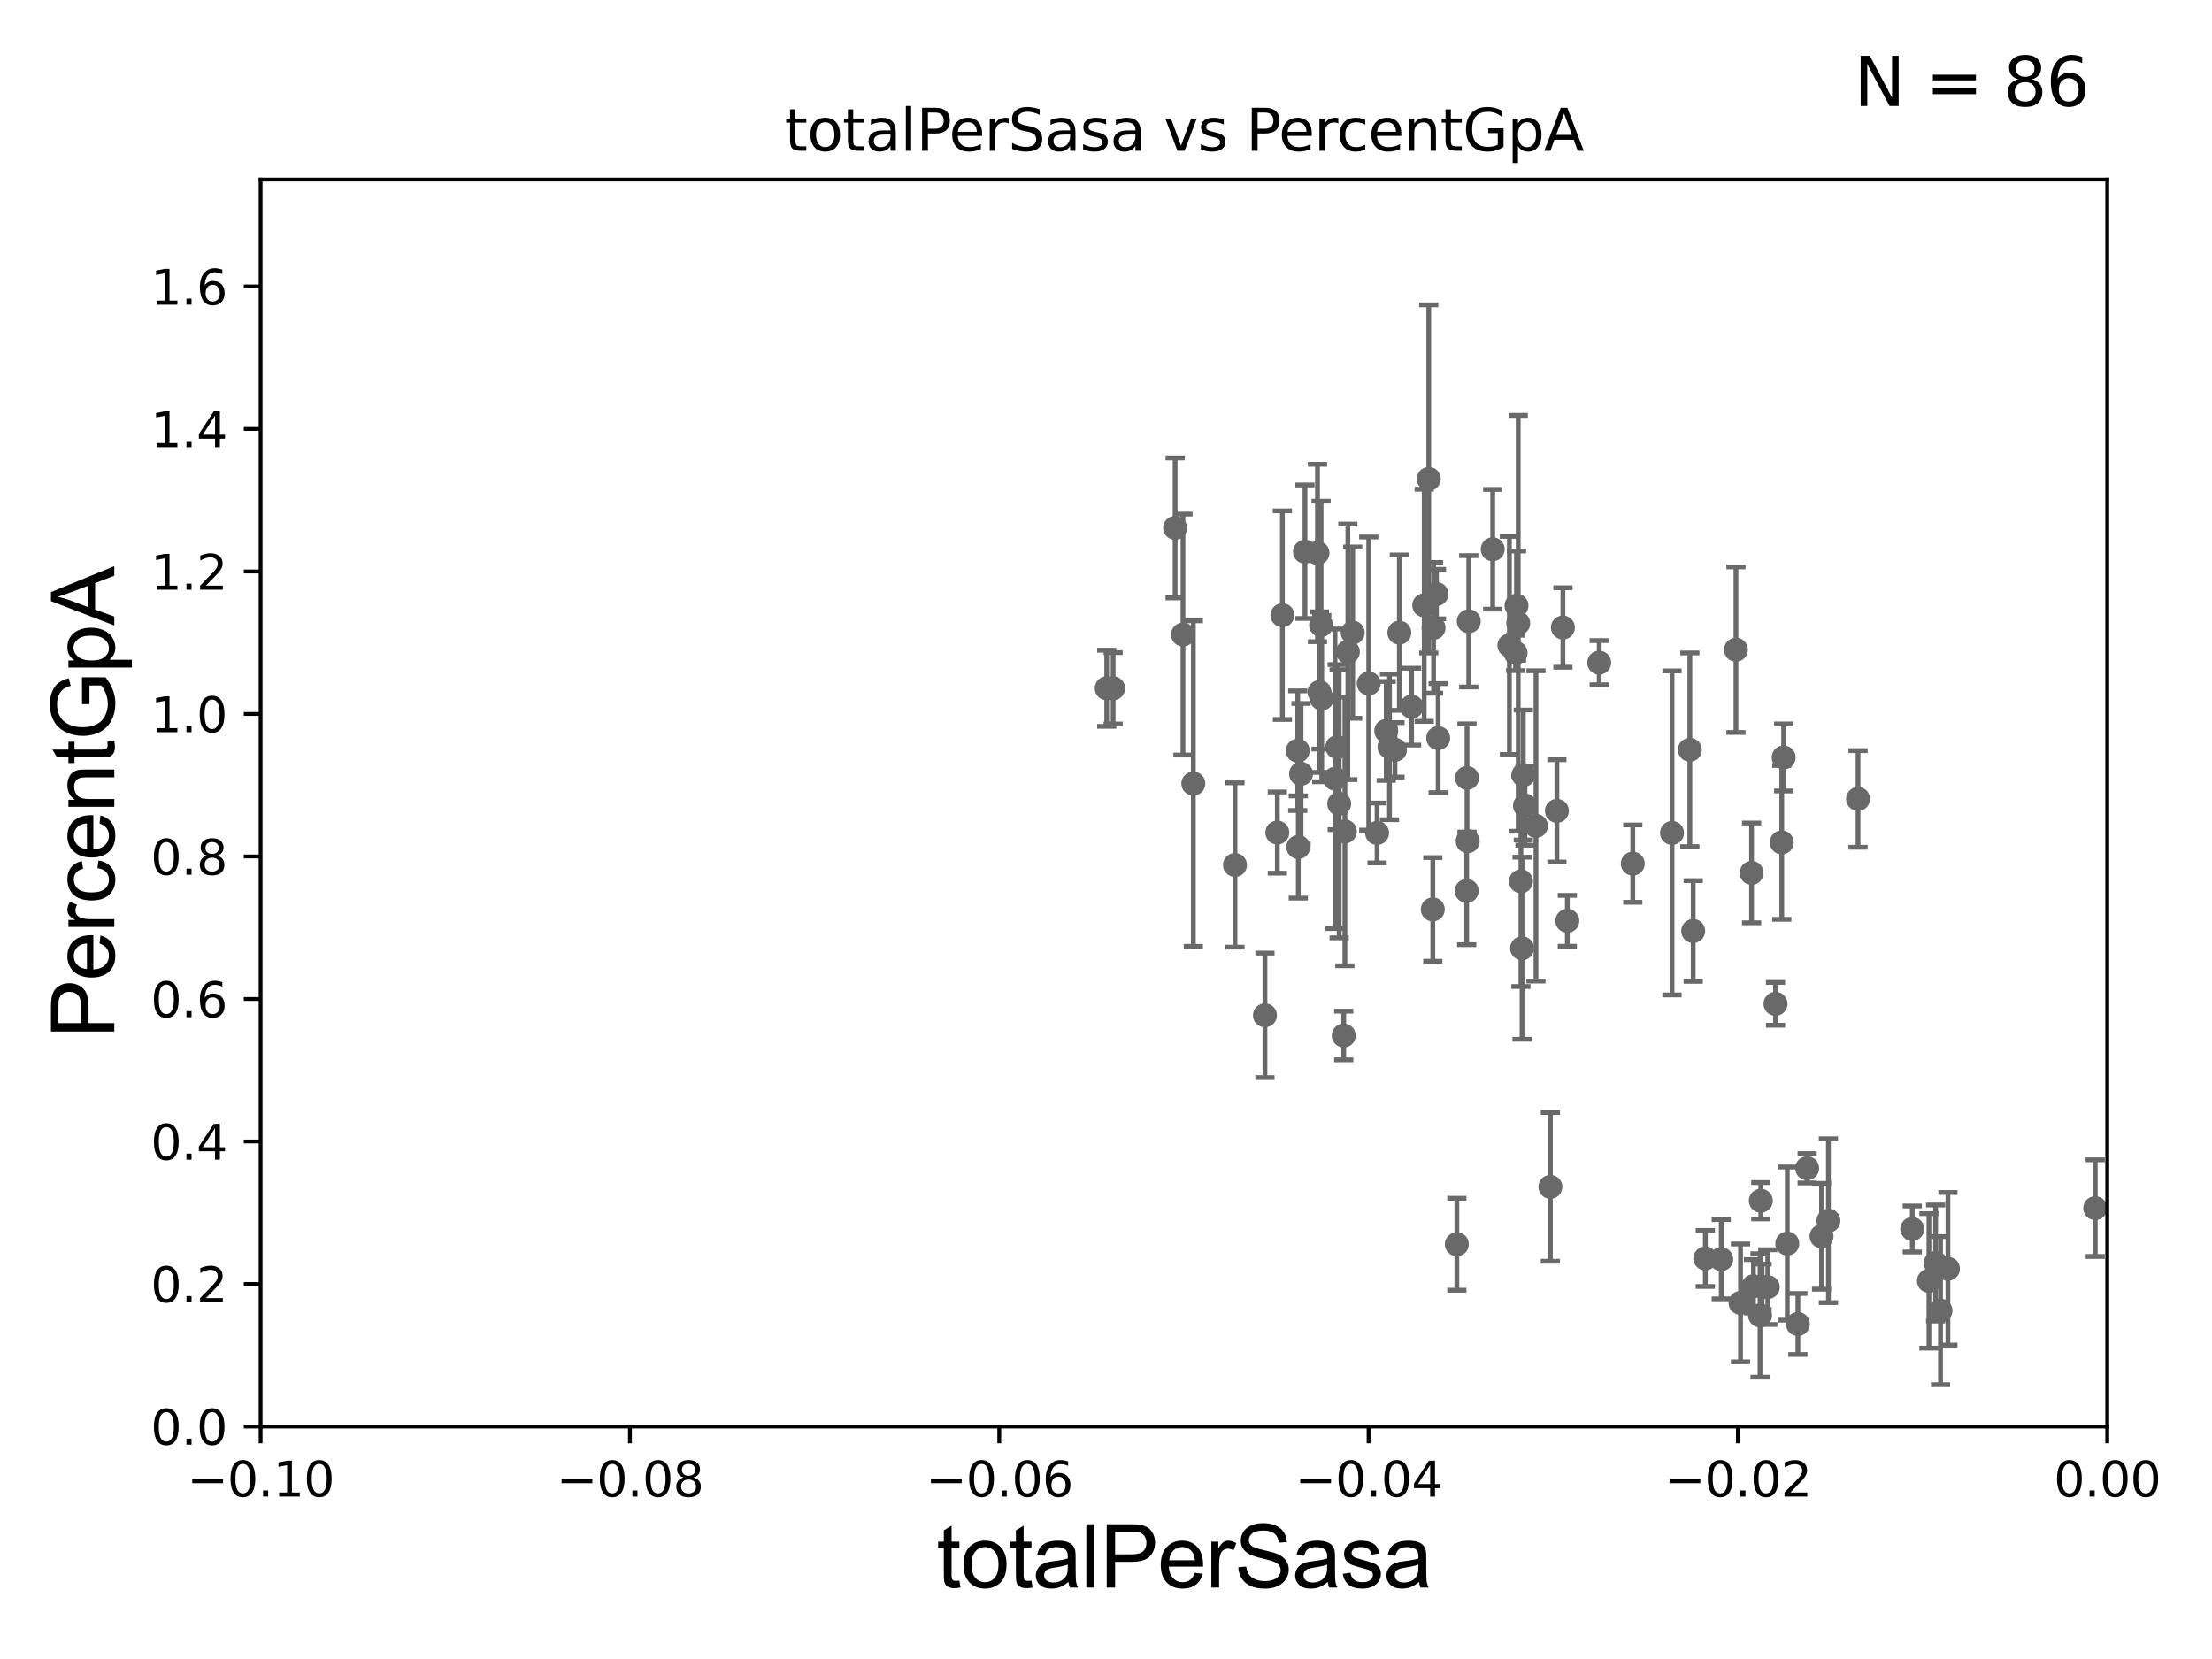 <?xml version="1.0" encoding="utf-8" standalone="no"?>
<!DOCTYPE svg PUBLIC "-//W3C//DTD SVG 1.1//EN"
  "http://www.w3.org/Graphics/SVG/1.1/DTD/svg11.dtd">
<svg xmlns:xlink="http://www.w3.org/1999/xlink" width="460.8pt" height="345.6pt" viewBox="0 0 460.8 345.6" xmlns="http://www.w3.org/2000/svg" version="1.1">
 <defs>
  <style type="text/css">*{stroke-linejoin: round; stroke-linecap: butt}</style>
 </defs>
 <g id="figure_1">
  <g id="patch_1">
   <path d="M 0 345.6 
L 460.8 345.6 
L 460.8 0 
L 0 0 
z
" style="fill: #ffffff"/>
  </g>
  <g id="axes_1">
   <g id="patch_2">
    <path d="M 54.29 297.16 
L 438.975 297.16 
L 438.975 37.411 
L 54.29 37.411 
z
" style="fill: #ffffff"/>
   </g>
   <g id="PathCollection_1">
    <defs>
     <path id="m26a0478d64" d="M 0 1.118 
C 0.297 1.118 0.581 1 0.791 0.791 
C 1 0.581 1.118 0.297 1.118 0 
C 1.118 -0.297 1 -0.581 0.791 -0.791 
C 0.581 -1 0.297 -1.118 0 -1.118 
C -0.297 -1.118 -0.581 -1 -0.791 -0.791 
C -1 -0.581 -1.118 -0.297 -1.118 0 
C -1.118 0.297 -1 0.581 -0.791 0.791 
C -0.581 1 -0.297 1.118 0 1.118 
z
" style="stroke: #696969"/>
    </defs>
    <g clip-path="url(#pcc87cdb58e)">
     <use xlink:href="#m26a0478d64" x="230.551" y="143.379" style="fill: #696969; stroke: #696969"/>
     <use xlink:href="#m26a0478d64" x="366.812" y="250.135" style="fill: #696969; stroke: #696969"/>
     <use xlink:href="#m26a0478d64" x="358.565" y="262.321" style="fill: #696969; stroke: #696969"/>
     <use xlink:href="#m26a0478d64" x="352.721" y="193.938" style="fill: #696969; stroke: #696969"/>
     <use xlink:href="#m26a0478d64" x="352.029" y="156.194" style="fill: #696969; stroke: #696969"/>
     <use xlink:href="#m26a0478d64" x="325.581" y="130.72" style="fill: #696969; stroke: #696969"/>
     <use xlink:href="#m26a0478d64" x="316.835" y="183.593" style="fill: #696969; stroke: #696969"/>
     <use xlink:href="#m26a0478d64" x="340.139" y="179.908" style="fill: #696969; stroke: #696969"/>
     <use xlink:href="#m26a0478d64" x="348.312" y="173.512" style="fill: #696969; stroke: #696969"/>
     <use xlink:href="#m26a0478d64" x="322.971" y="247.249" style="fill: #696969; stroke: #696969"/>
     <use xlink:href="#m26a0478d64" x="326.503" y="191.818" style="fill: #696969; stroke: #696969"/>
     <use xlink:href="#m26a0478d64" x="319.969" y="172.053" style="fill: #696969; stroke: #696969"/>
     <use xlink:href="#m26a0478d64" x="317.071" y="197.533" style="fill: #696969; stroke: #696969"/>
     <use xlink:href="#m26a0478d64" x="315.716" y="136.023" style="fill: #696969; stroke: #696969"/>
     <use xlink:href="#m26a0478d64" x="316.272" y="129.845" style="fill: #696969; stroke: #696969"/>
     <use xlink:href="#m26a0478d64" x="315.91" y="126.165" style="fill: #696969; stroke: #696969"/>
     <use xlink:href="#m26a0478d64" x="305.604" y="162.059" style="fill: #696969; stroke: #696969"/>
     <use xlink:href="#m26a0478d64" x="317.335" y="161.454" style="fill: #696969; stroke: #696969"/>
     <use xlink:href="#m26a0478d64" x="368.263" y="268.127" style="fill: #696969; stroke: #696969"/>
     <use xlink:href="#m26a0478d64" x="303.483" y="259.199" style="fill: #696969; stroke: #696969"/>
     <use xlink:href="#m26a0478d64" x="371.175" y="175.487" style="fill: #696969; stroke: #696969"/>
     <use xlink:href="#m26a0478d64" x="362.584" y="271.421" style="fill: #696969; stroke: #696969"/>
     <use xlink:href="#m26a0478d64" x="405.79" y="264.317" style="fill: #696969; stroke: #696969"/>
     <use xlink:href="#m26a0478d64" x="403.222" y="263.108" style="fill: #696969; stroke: #696969"/>
     <use xlink:href="#m26a0478d64" x="398.36" y="256.02" style="fill: #696969; stroke: #696969"/>
     <use xlink:href="#m26a0478d64" x="401.832" y="266.829" style="fill: #696969; stroke: #696969"/>
     <use xlink:href="#m26a0478d64" x="376.464" y="243.366" style="fill: #696969; stroke: #696969"/>
     <use xlink:href="#m26a0478d64" x="364.886" y="181.837" style="fill: #696969; stroke: #696969"/>
     <use xlink:href="#m26a0478d64" x="380.893" y="254.293" style="fill: #696969; stroke: #696969"/>
     <use xlink:href="#m26a0478d64" x="372.326" y="259.058" style="fill: #696969; stroke: #696969"/>
     <use xlink:href="#m26a0478d64" x="290.597" y="156.205" style="fill: #696969; stroke: #696969"/>
     <use xlink:href="#m26a0478d64" x="374.534" y="275.812" style="fill: #696969; stroke: #696969"/>
     <use xlink:href="#m26a0478d64" x="387.065" y="166.435" style="fill: #696969; stroke: #696969"/>
     <use xlink:href="#m26a0478d64" x="365.275" y="267.951" style="fill: #696969; stroke: #696969"/>
     <use xlink:href="#m26a0478d64" x="369.872" y="209.115" style="fill: #696969; stroke: #696969"/>
     <use xlink:href="#m26a0478d64" x="367.072" y="268.053" style="fill: #696969; stroke: #696969"/>
     <use xlink:href="#m26a0478d64" x="366.652" y="274.025" style="fill: #696969; stroke: #696969"/>
     <use xlink:href="#m26a0478d64" x="371.569" y="157.789" style="fill: #696969; stroke: #696969"/>
     <use xlink:href="#m26a0478d64" x="355.251" y="262.158" style="fill: #696969; stroke: #696969"/>
     <use xlink:href="#m26a0478d64" x="361.63" y="135.341" style="fill: #696969; stroke: #696969"/>
     <use xlink:href="#m26a0478d64" x="379.462" y="257.542" style="fill: #696969; stroke: #696969"/>
     <use xlink:href="#m26a0478d64" x="324.328" y="168.917" style="fill: #696969; stroke: #696969"/>
     <use xlink:href="#m26a0478d64" x="317.675" y="167.814" style="fill: #696969; stroke: #696969"/>
     <use xlink:href="#m26a0478d64" x="299.238" y="123.755" style="fill: #696969; stroke: #696969"/>
     <use xlink:href="#m26a0478d64" x="278.571" y="155.633" style="fill: #696969; stroke: #696969"/>
     <use xlink:href="#m26a0478d64" x="280.783" y="135.793" style="fill: #696969; stroke: #696969"/>
     <use xlink:href="#m26a0478d64" x="291.51" y="131.79" style="fill: #696969; stroke: #696969"/>
     <use xlink:href="#m26a0478d64" x="274.869" y="144.177" style="fill: #696969; stroke: #696969"/>
     <use xlink:href="#m26a0478d64" x="274.454" y="115.196" style="fill: #696969; stroke: #696969"/>
     <use xlink:href="#m26a0478d64" x="281.791" y="131.784" style="fill: #696969; stroke: #696969"/>
     <use xlink:href="#m26a0478d64" x="278.973" y="167.44" style="fill: #696969; stroke: #696969"/>
     <use xlink:href="#m26a0478d64" x="275.344" y="145.526" style="fill: #696969; stroke: #696969"/>
     <use xlink:href="#m26a0478d64" x="285.13" y="142.396" style="fill: #696969; stroke: #696969"/>
     <use xlink:href="#m26a0478d64" x="266.091" y="173.439" style="fill: #696969; stroke: #696969"/>
     <use xlink:href="#m26a0478d64" x="244.799" y="109.972" style="fill: #696969; stroke: #696969"/>
     <use xlink:href="#m26a0478d64" x="271.85" y="114.931" style="fill: #696969; stroke: #696969"/>
     <use xlink:href="#m26a0478d64" x="270.346" y="156.382" style="fill: #696969; stroke: #696969"/>
     <use xlink:href="#m26a0478d64" x="231.887" y="143.381" style="fill: #696969; stroke: #696969"/>
     <use xlink:href="#m26a0478d64" x="267.147" y="128.148" style="fill: #696969; stroke: #696969"/>
     <use xlink:href="#m26a0478d64" x="271.033" y="161.202" style="fill: #696969; stroke: #696969"/>
     <use xlink:href="#m26a0478d64" x="246.435" y="132.192" style="fill: #696969; stroke: #696969"/>
     <use xlink:href="#m26a0478d64" x="248.593" y="163.235" style="fill: #696969; stroke: #696969"/>
     <use xlink:href="#m26a0478d64" x="257.268" y="180.191" style="fill: #696969; stroke: #696969"/>
     <use xlink:href="#m26a0478d64" x="404.244" y="273.033" style="fill: #696969; stroke: #696969"/>
     <use xlink:href="#m26a0478d64" x="278.104" y="162.23" style="fill: #696969; stroke: #696969"/>
     <use xlink:href="#m26a0478d64" x="297.635" y="99.765" style="fill: #696969; stroke: #696969"/>
     <use xlink:href="#m26a0478d64" x="305.535" y="185.593" style="fill: #696969; stroke: #696969"/>
     <use xlink:href="#m26a0478d64" x="305.747" y="175.238" style="fill: #696969; stroke: #696969"/>
     <use xlink:href="#m26a0478d64" x="305.967" y="129.427" style="fill: #696969; stroke: #696969"/>
     <use xlink:href="#m26a0478d64" x="299.593" y="153.76" style="fill: #696969; stroke: #696969"/>
     <use xlink:href="#m26a0478d64" x="314.432" y="134.451" style="fill: #696969; stroke: #696969"/>
     <use xlink:href="#m26a0478d64" x="296.686" y="126.093" style="fill: #696969; stroke: #696969"/>
     <use xlink:href="#m26a0478d64" x="279.923" y="215.715" style="fill: #696969; stroke: #696969"/>
     <use xlink:href="#m26a0478d64" x="270.457" y="176.448" style="fill: #696969; stroke: #696969"/>
     <use xlink:href="#m26a0478d64" x="288.775" y="152.266" style="fill: #696969; stroke: #696969"/>
     <use xlink:href="#m26a0478d64" x="280.162" y="173.206" style="fill: #696969; stroke: #696969"/>
     <use xlink:href="#m26a0478d64" x="289.457" y="155.588" style="fill: #696969; stroke: #696969"/>
     <use xlink:href="#m26a0478d64" x="333.143" y="138.048" style="fill: #696969; stroke: #696969"/>
     <use xlink:href="#m26a0478d64" x="294.059" y="147.21" style="fill: #696969; stroke: #696969"/>
     <use xlink:href="#m26a0478d64" x="275.207" y="130.224" style="fill: #696969; stroke: #696969"/>
     <use xlink:href="#m26a0478d64" x="263.508" y="211.513" style="fill: #696969; stroke: #696969"/>
     <use xlink:href="#m26a0478d64" x="286.867" y="173.521" style="fill: #696969; stroke: #696969"/>
     <use xlink:href="#m26a0478d64" x="298.637" y="130.79" style="fill: #696969; stroke: #696969"/>
     <use xlink:href="#m26a0478d64" x="298.479" y="189.444" style="fill: #696969; stroke: #696969"/>
     <use xlink:href="#m26a0478d64" x="310.958" y="114.422" style="fill: #696969; stroke: #696969"/>
     <use xlink:href="#m26a0478d64" x="436.475" y="251.681" style="fill: #696969; stroke: #696969"/>
    </g>
   </g>
   <g id="matplotlib.axis_1">
    <g id="xtick_1">
     <g id="line2d_1">
      <defs>
       <path id="m5c35c54509" d="M 0 0 
L 0 3.5 
" style="stroke: #000000; stroke-width: 0.8"/>
      </defs>
      <g>
       <use xlink:href="#m5c35c54509" x="54.29" y="297.16" style="stroke: #000000; stroke-width: 0.8"/>
      </g>
     </g>
     <g id="text_1">
      <!-- −0.10 -->
      <g transform="translate(38.967 311.758)scale(0.1 -0.1)">
       <defs>
        <path id="DejaVuSans-2212" d="M 678 2272 
L 4684 2272 
L 4684 1741 
L 678 1741 
L 678 2272 
z
" transform="scale(0.016)"/>
        <path id="DejaVuSans-30" d="M 2034 4250 
Q 1547 4250 1301 3770 
Q 1056 3291 1056 2328 
Q 1056 1369 1301 889 
Q 1547 409 2034 409 
Q 2525 409 2770 889 
Q 3016 1369 3016 2328 
Q 3016 3291 2770 3770 
Q 2525 4250 2034 4250 
z
M 2034 4750 
Q 2819 4750 3233 4129 
Q 3647 3509 3647 2328 
Q 3647 1150 3233 529 
Q 2819 -91 2034 -91 
Q 1250 -91 836 529 
Q 422 1150 422 2328 
Q 422 3509 836 4129 
Q 1250 4750 2034 4750 
z
" transform="scale(0.016)"/>
        <path id="DejaVuSans-2e" d="M 684 794 
L 1344 794 
L 1344 0 
L 684 0 
L 684 794 
z
" transform="scale(0.016)"/>
        <path id="DejaVuSans-31" d="M 794 531 
L 1825 531 
L 1825 4091 
L 703 3866 
L 703 4441 
L 1819 4666 
L 2450 4666 
L 2450 531 
L 3481 531 
L 3481 0 
L 794 0 
L 794 531 
z
" transform="scale(0.016)"/>
       </defs>
       <use xlink:href="#DejaVuSans-2212"/>
       <use xlink:href="#DejaVuSans-30" x="83.789"/>
       <use xlink:href="#DejaVuSans-2e" x="147.412"/>
       <use xlink:href="#DejaVuSans-31" x="179.199"/>
       <use xlink:href="#DejaVuSans-30" x="242.822"/>
      </g>
     </g>
    </g>
    <g id="xtick_2">
     <g id="line2d_2">
      <g>
       <use xlink:href="#m5c35c54509" x="131.227" y="297.16" style="stroke: #000000; stroke-width: 0.8"/>
      </g>
     </g>
     <g id="text_2">
      <!-- −0.08 -->
      <g transform="translate(115.904 311.758)scale(0.1 -0.1)">
       <defs>
        <path id="DejaVuSans-38" d="M 2034 2216 
Q 1584 2216 1326 1975 
Q 1069 1734 1069 1313 
Q 1069 891 1326 650 
Q 1584 409 2034 409 
Q 2484 409 2743 651 
Q 3003 894 3003 1313 
Q 3003 1734 2745 1975 
Q 2488 2216 2034 2216 
z
M 1403 2484 
Q 997 2584 770 2862 
Q 544 3141 544 3541 
Q 544 4100 942 4425 
Q 1341 4750 2034 4750 
Q 2731 4750 3128 4425 
Q 3525 4100 3525 3541 
Q 3525 3141 3298 2862 
Q 3072 2584 2669 2484 
Q 3125 2378 3379 2068 
Q 3634 1759 3634 1313 
Q 3634 634 3220 271 
Q 2806 -91 2034 -91 
Q 1263 -91 848 271 
Q 434 634 434 1313 
Q 434 1759 690 2068 
Q 947 2378 1403 2484 
z
M 1172 3481 
Q 1172 3119 1398 2916 
Q 1625 2713 2034 2713 
Q 2441 2713 2670 2916 
Q 2900 3119 2900 3481 
Q 2900 3844 2670 4047 
Q 2441 4250 2034 4250 
Q 1625 4250 1398 4047 
Q 1172 3844 1172 3481 
z
" transform="scale(0.016)"/>
       </defs>
       <use xlink:href="#DejaVuSans-2212"/>
       <use xlink:href="#DejaVuSans-30" x="83.789"/>
       <use xlink:href="#DejaVuSans-2e" x="147.412"/>
       <use xlink:href="#DejaVuSans-30" x="179.199"/>
       <use xlink:href="#DejaVuSans-38" x="242.822"/>
      </g>
     </g>
    </g>
    <g id="xtick_3">
     <g id="line2d_3">
      <g>
       <use xlink:href="#m5c35c54509" x="208.164" y="297.16" style="stroke: #000000; stroke-width: 0.8"/>
      </g>
     </g>
     <g id="text_3">
      <!-- −0.06 -->
      <g transform="translate(192.841 311.758)scale(0.1 -0.1)">
       <defs>
        <path id="DejaVuSans-36" d="M 2113 2584 
Q 1688 2584 1439 2293 
Q 1191 2003 1191 1497 
Q 1191 994 1439 701 
Q 1688 409 2113 409 
Q 2538 409 2786 701 
Q 3034 994 3034 1497 
Q 3034 2003 2786 2293 
Q 2538 2584 2113 2584 
z
M 3366 4563 
L 3366 3988 
Q 3128 4100 2886 4159 
Q 2644 4219 2406 4219 
Q 1781 4219 1451 3797 
Q 1122 3375 1075 2522 
Q 1259 2794 1537 2939 
Q 1816 3084 2150 3084 
Q 2853 3084 3261 2657 
Q 3669 2231 3669 1497 
Q 3669 778 3244 343 
Q 2819 -91 2113 -91 
Q 1303 -91 875 529 
Q 447 1150 447 2328 
Q 447 3434 972 4092 
Q 1497 4750 2381 4750 
Q 2619 4750 2861 4703 
Q 3103 4656 3366 4563 
z
" transform="scale(0.016)"/>
       </defs>
       <use xlink:href="#DejaVuSans-2212"/>
       <use xlink:href="#DejaVuSans-30" x="83.789"/>
       <use xlink:href="#DejaVuSans-2e" x="147.412"/>
       <use xlink:href="#DejaVuSans-30" x="179.199"/>
       <use xlink:href="#DejaVuSans-36" x="242.822"/>
      </g>
     </g>
    </g>
    <g id="xtick_4">
     <g id="line2d_4">
      <g>
       <use xlink:href="#m5c35c54509" x="285.101" y="297.16" style="stroke: #000000; stroke-width: 0.8"/>
      </g>
     </g>
     <g id="text_4">
      <!-- −0.04 -->
      <g transform="translate(269.778 311.758)scale(0.1 -0.1)">
       <defs>
        <path id="DejaVuSans-34" d="M 2419 4116 
L 825 1625 
L 2419 1625 
L 2419 4116 
z
M 2253 4666 
L 3047 4666 
L 3047 1625 
L 3713 1625 
L 3713 1100 
L 3047 1100 
L 3047 0 
L 2419 0 
L 2419 1100 
L 313 1100 
L 313 1709 
L 2253 4666 
z
" transform="scale(0.016)"/>
       </defs>
       <use xlink:href="#DejaVuSans-2212"/>
       <use xlink:href="#DejaVuSans-30" x="83.789"/>
       <use xlink:href="#DejaVuSans-2e" x="147.412"/>
       <use xlink:href="#DejaVuSans-30" x="179.199"/>
       <use xlink:href="#DejaVuSans-34" x="242.822"/>
      </g>
     </g>
    </g>
    <g id="xtick_5">
     <g id="line2d_5">
      <g>
       <use xlink:href="#m5c35c54509" x="362.038" y="297.16" style="stroke: #000000; stroke-width: 0.8"/>
      </g>
     </g>
     <g id="text_5">
      <!-- −0.02 -->
      <g transform="translate(346.715 311.758)scale(0.1 -0.1)">
       <defs>
        <path id="DejaVuSans-32" d="M 1228 531 
L 3431 531 
L 3431 0 
L 469 0 
L 469 531 
Q 828 903 1448 1529 
Q 2069 2156 2228 2338 
Q 2531 2678 2651 2914 
Q 2772 3150 2772 3378 
Q 2772 3750 2511 3984 
Q 2250 4219 1831 4219 
Q 1534 4219 1204 4116 
Q 875 4013 500 3803 
L 500 4441 
Q 881 4594 1212 4672 
Q 1544 4750 1819 4750 
Q 2544 4750 2975 4387 
Q 3406 4025 3406 3419 
Q 3406 3131 3298 2873 
Q 3191 2616 2906 2266 
Q 2828 2175 2409 1742 
Q 1991 1309 1228 531 
z
" transform="scale(0.016)"/>
       </defs>
       <use xlink:href="#DejaVuSans-2212"/>
       <use xlink:href="#DejaVuSans-30" x="83.789"/>
       <use xlink:href="#DejaVuSans-2e" x="147.412"/>
       <use xlink:href="#DejaVuSans-30" x="179.199"/>
       <use xlink:href="#DejaVuSans-32" x="242.822"/>
      </g>
     </g>
    </g>
    <g id="xtick_6">
     <g id="line2d_6">
      <g>
       <use xlink:href="#m5c35c54509" x="438.975" y="297.16" style="stroke: #000000; stroke-width: 0.8"/>
      </g>
     </g>
     <g id="text_6">
      <!-- 0.00 -->
      <g transform="translate(427.842 311.758)scale(0.1 -0.1)">
       <use xlink:href="#DejaVuSans-30"/>
       <use xlink:href="#DejaVuSans-2e" x="63.623"/>
       <use xlink:href="#DejaVuSans-30" x="95.41"/>
       <use xlink:href="#DejaVuSans-30" x="159.033"/>
      </g>
     </g>
    </g>
    <g id="text_7">
     <!-- totalPerSasa -->
     <g transform="translate(195.105 330.722)scale(0.18 -0.18)">
      <defs>
       <path id="ArialMT-74" d="M 1650 503 
L 1731 6 
Q 1494 -44 1306 -44 
Q 1000 -44 831 53 
Q 663 150 594 308 
Q 525 466 525 972 
L 525 2881 
L 113 2881 
L 113 3319 
L 525 3319 
L 525 4141 
L 1084 4478 
L 1084 3319 
L 1650 3319 
L 1650 2881 
L 1084 2881 
L 1084 941 
Q 1084 700 1114 631 
Q 1144 563 1211 522 
Q 1278 481 1403 481 
Q 1497 481 1650 503 
z
" transform="scale(0.016)"/>
       <path id="ArialMT-6f" d="M 213 1659 
Q 213 2581 725 3025 
Q 1153 3394 1769 3394 
Q 2453 3394 2887 2945 
Q 3322 2497 3322 1706 
Q 3322 1066 3130 698 
Q 2938 331 2570 128 
Q 2203 -75 1769 -75 
Q 1072 -75 642 372 
Q 213 819 213 1659 
z
M 791 1659 
Q 791 1022 1069 705 
Q 1347 388 1769 388 
Q 2188 388 2466 706 
Q 2744 1025 2744 1678 
Q 2744 2294 2464 2611 
Q 2184 2928 1769 2928 
Q 1347 2928 1069 2612 
Q 791 2297 791 1659 
z
" transform="scale(0.016)"/>
       <path id="ArialMT-61" d="M 2588 409 
Q 2275 144 1986 34 
Q 1697 -75 1366 -75 
Q 819 -75 525 192 
Q 231 459 231 875 
Q 231 1119 342 1320 
Q 453 1522 633 1644 
Q 813 1766 1038 1828 
Q 1203 1872 1538 1913 
Q 2219 1994 2541 2106 
Q 2544 2222 2544 2253 
Q 2544 2597 2384 2738 
Q 2169 2928 1744 2928 
Q 1347 2928 1158 2789 
Q 969 2650 878 2297 
L 328 2372 
Q 403 2725 575 2942 
Q 747 3159 1072 3276 
Q 1397 3394 1825 3394 
Q 2250 3394 2515 3294 
Q 2781 3194 2906 3042 
Q 3031 2891 3081 2659 
Q 3109 2516 3109 2141 
L 3109 1391 
Q 3109 606 3145 398 
Q 3181 191 3288 0 
L 2700 0 
Q 2613 175 2588 409 
z
M 2541 1666 
Q 2234 1541 1622 1453 
Q 1275 1403 1131 1340 
Q 988 1278 909 1158 
Q 831 1038 831 891 
Q 831 666 1001 516 
Q 1172 366 1500 366 
Q 1825 366 2078 508 
Q 2331 650 2450 897 
Q 2541 1088 2541 1459 
L 2541 1666 
z
" transform="scale(0.016)"/>
       <path id="ArialMT-6c" d="M 409 0 
L 409 4581 
L 972 4581 
L 972 0 
L 409 0 
z
" transform="scale(0.016)"/>
       <path id="ArialMT-50" d="M 494 0 
L 494 4581 
L 2222 4581 
Q 2678 4581 2919 4538 
Q 3256 4481 3484 4323 
Q 3713 4166 3852 3881 
Q 3991 3597 3991 3256 
Q 3991 2672 3619 2267 
Q 3247 1863 2275 1863 
L 1100 1863 
L 1100 0 
L 494 0 
z
M 1100 2403 
L 2284 2403 
Q 2872 2403 3119 2622 
Q 3366 2841 3366 3238 
Q 3366 3525 3220 3729 
Q 3075 3934 2838 4000 
Q 2684 4041 2272 4041 
L 1100 4041 
L 1100 2403 
z
" transform="scale(0.016)"/>
       <path id="ArialMT-65" d="M 2694 1069 
L 3275 997 
Q 3138 488 2766 206 
Q 2394 -75 1816 -75 
Q 1088 -75 661 373 
Q 234 822 234 1631 
Q 234 2469 665 2931 
Q 1097 3394 1784 3394 
Q 2450 3394 2872 2941 
Q 3294 2488 3294 1666 
Q 3294 1616 3291 1516 
L 816 1516 
Q 847 969 1125 678 
Q 1403 388 1819 388 
Q 2128 388 2347 550 
Q 2566 713 2694 1069 
z
M 847 1978 
L 2700 1978 
Q 2663 2397 2488 2606 
Q 2219 2931 1791 2931 
Q 1403 2931 1139 2672 
Q 875 2413 847 1978 
z
" transform="scale(0.016)"/>
       <path id="ArialMT-72" d="M 416 0 
L 416 3319 
L 922 3319 
L 922 2816 
Q 1116 3169 1280 3281 
Q 1444 3394 1641 3394 
Q 1925 3394 2219 3213 
L 2025 2691 
Q 1819 2813 1613 2813 
Q 1428 2813 1281 2702 
Q 1134 2591 1072 2394 
Q 978 2094 978 1738 
L 978 0 
L 416 0 
z
" transform="scale(0.016)"/>
       <path id="ArialMT-53" d="M 288 1472 
L 859 1522 
Q 900 1178 1048 958 
Q 1197 738 1509 602 
Q 1822 466 2213 466 
Q 2559 466 2825 569 
Q 3091 672 3220 851 
Q 3350 1031 3350 1244 
Q 3350 1459 3225 1620 
Q 3100 1781 2813 1891 
Q 2628 1963 1997 2114 
Q 1366 2266 1113 2400 
Q 784 2572 623 2826 
Q 463 3081 463 3397 
Q 463 3744 659 4045 
Q 856 4347 1234 4503 
Q 1613 4659 2075 4659 
Q 2584 4659 2973 4495 
Q 3363 4331 3572 4012 
Q 3781 3694 3797 3291 
L 3216 3247 
Q 3169 3681 2898 3903 
Q 2628 4125 2100 4125 
Q 1550 4125 1298 3923 
Q 1047 3722 1047 3438 
Q 1047 3191 1225 3031 
Q 1400 2872 2139 2705 
Q 2878 2538 3153 2413 
Q 3553 2228 3743 1945 
Q 3934 1663 3934 1294 
Q 3934 928 3725 604 
Q 3516 281 3123 101 
Q 2731 -78 2241 -78 
Q 1619 -78 1198 103 
Q 778 284 539 648 
Q 300 1013 288 1472 
z
" transform="scale(0.016)"/>
       <path id="ArialMT-73" d="M 197 991 
L 753 1078 
Q 800 744 1014 566 
Q 1228 388 1613 388 
Q 2000 388 2187 545 
Q 2375 703 2375 916 
Q 2375 1106 2209 1216 
Q 2094 1291 1634 1406 
Q 1016 1563 777 1677 
Q 538 1791 414 1992 
Q 291 2194 291 2438 
Q 291 2659 392 2848 
Q 494 3038 669 3163 
Q 800 3259 1026 3326 
Q 1253 3394 1513 3394 
Q 1903 3394 2198 3281 
Q 2494 3169 2634 2976 
Q 2775 2784 2828 2463 
L 2278 2388 
Q 2241 2644 2061 2787 
Q 1881 2931 1553 2931 
Q 1166 2931 1000 2803 
Q 834 2675 834 2503 
Q 834 2394 903 2306 
Q 972 2216 1119 2156 
Q 1203 2125 1616 2013 
Q 2213 1853 2448 1751 
Q 2684 1650 2818 1456 
Q 2953 1263 2953 975 
Q 2953 694 2789 445 
Q 2625 197 2315 61 
Q 2006 -75 1616 -75 
Q 969 -75 630 194 
Q 291 463 197 991 
z
" transform="scale(0.016)"/>
      </defs>
      <use xlink:href="#ArialMT-74"/>
      <use xlink:href="#ArialMT-6f" x="27.783"/>
      <use xlink:href="#ArialMT-74" x="83.398"/>
      <use xlink:href="#ArialMT-61" x="111.182"/>
      <use xlink:href="#ArialMT-6c" x="166.797"/>
      <use xlink:href="#ArialMT-50" x="189.014"/>
      <use xlink:href="#ArialMT-65" x="255.713"/>
      <use xlink:href="#ArialMT-72" x="311.328"/>
      <use xlink:href="#ArialMT-53" x="344.629"/>
      <use xlink:href="#ArialMT-61" x="411.328"/>
      <use xlink:href="#ArialMT-73" x="466.943"/>
      <use xlink:href="#ArialMT-61" x="516.943"/>
     </g>
    </g>
   </g>
   <g id="matplotlib.axis_2">
    <g id="ytick_1">
     <g id="line2d_7">
      <defs>
       <path id="m641c6ad98e" d="M 0 0 
L -3.5 0 
" style="stroke: #000000; stroke-width: 0.8"/>
      </defs>
      <g>
       <use xlink:href="#m641c6ad98e" x="54.29" y="297.16" style="stroke: #000000; stroke-width: 0.8"/>
      </g>
     </g>
     <g id="text_8">
      <!-- 0.0 -->
      <g transform="translate(31.387 300.959)scale(0.1 -0.1)">
       <use xlink:href="#DejaVuSans-30"/>
       <use xlink:href="#DejaVuSans-2e" x="63.623"/>
       <use xlink:href="#DejaVuSans-30" x="95.41"/>
      </g>
     </g>
    </g>
    <g id="ytick_2">
     <g id="line2d_8">
      <g>
       <use xlink:href="#m641c6ad98e" x="54.29" y="267.474" style="stroke: #000000; stroke-width: 0.8"/>
      </g>
     </g>
     <g id="text_9">
      <!-- 0.2 -->
      <g transform="translate(31.387 271.274)scale(0.1 -0.1)">
       <use xlink:href="#DejaVuSans-30"/>
       <use xlink:href="#DejaVuSans-2e" x="63.623"/>
       <use xlink:href="#DejaVuSans-32" x="95.41"/>
      </g>
     </g>
    </g>
    <g id="ytick_3">
     <g id="line2d_9">
      <g>
       <use xlink:href="#m641c6ad98e" x="54.29" y="237.789" style="stroke: #000000; stroke-width: 0.8"/>
      </g>
     </g>
     <g id="text_10">
      <!-- 0.4 -->
      <g transform="translate(31.387 241.588)scale(0.1 -0.1)">
       <use xlink:href="#DejaVuSans-30"/>
       <use xlink:href="#DejaVuSans-2e" x="63.623"/>
       <use xlink:href="#DejaVuSans-34" x="95.41"/>
      </g>
     </g>
    </g>
    <g id="ytick_4">
     <g id="line2d_10">
      <g>
       <use xlink:href="#m641c6ad98e" x="54.29" y="208.103" style="stroke: #000000; stroke-width: 0.8"/>
      </g>
     </g>
     <g id="text_11">
      <!-- 0.6 -->
      <g transform="translate(31.387 211.902)scale(0.1 -0.1)">
       <use xlink:href="#DejaVuSans-30"/>
       <use xlink:href="#DejaVuSans-2e" x="63.623"/>
       <use xlink:href="#DejaVuSans-36" x="95.41"/>
      </g>
     </g>
    </g>
    <g id="ytick_5">
     <g id="line2d_11">
      <g>
       <use xlink:href="#m641c6ad98e" x="54.29" y="178.418" style="stroke: #000000; stroke-width: 0.8"/>
      </g>
     </g>
     <g id="text_12">
      <!-- 0.8 -->
      <g transform="translate(31.387 182.217)scale(0.1 -0.1)">
       <use xlink:href="#DejaVuSans-30"/>
       <use xlink:href="#DejaVuSans-2e" x="63.623"/>
       <use xlink:href="#DejaVuSans-38" x="95.41"/>
      </g>
     </g>
    </g>
    <g id="ytick_6">
     <g id="line2d_12">
      <g>
       <use xlink:href="#m641c6ad98e" x="54.29" y="148.732" style="stroke: #000000; stroke-width: 0.8"/>
      </g>
     </g>
     <g id="text_13">
      <!-- 1.0 -->
      <g transform="translate(31.387 152.531)scale(0.1 -0.1)">
       <use xlink:href="#DejaVuSans-31"/>
       <use xlink:href="#DejaVuSans-2e" x="63.623"/>
       <use xlink:href="#DejaVuSans-30" x="95.41"/>
      </g>
     </g>
    </g>
    <g id="ytick_7">
     <g id="line2d_13">
      <g>
       <use xlink:href="#m641c6ad98e" x="54.29" y="119.047" style="stroke: #000000; stroke-width: 0.8"/>
      </g>
     </g>
     <g id="text_14">
      <!-- 1.2 -->
      <g transform="translate(31.387 122.846)scale(0.1 -0.1)">
       <use xlink:href="#DejaVuSans-31"/>
       <use xlink:href="#DejaVuSans-2e" x="63.623"/>
       <use xlink:href="#DejaVuSans-32" x="95.41"/>
      </g>
     </g>
    </g>
    <g id="ytick_8">
     <g id="line2d_14">
      <g>
       <use xlink:href="#m641c6ad98e" x="54.29" y="89.361" style="stroke: #000000; stroke-width: 0.8"/>
      </g>
     </g>
     <g id="text_15">
      <!-- 1.4 -->
      <g transform="translate(31.387 93.16)scale(0.1 -0.1)">
       <use xlink:href="#DejaVuSans-31"/>
       <use xlink:href="#DejaVuSans-2e" x="63.623"/>
       <use xlink:href="#DejaVuSans-34" x="95.41"/>
      </g>
     </g>
    </g>
    <g id="ytick_9">
     <g id="line2d_15">
      <g>
       <use xlink:href="#m641c6ad98e" x="54.29" y="59.675" style="stroke: #000000; stroke-width: 0.8"/>
      </g>
     </g>
     <g id="text_16">
      <!-- 1.6 -->
      <g transform="translate(31.387 63.475)scale(0.1 -0.1)">
       <use xlink:href="#DejaVuSans-31"/>
       <use xlink:href="#DejaVuSans-2e" x="63.623"/>
       <use xlink:href="#DejaVuSans-36" x="95.41"/>
      </g>
     </g>
    </g>
    <g id="text_17">
     <!-- PercentGpA -->
     <g transform="translate(23.809 216.309)rotate(-90)scale(0.18 -0.18)">
      <defs>
       <path id="ArialMT-63" d="M 2588 1216 
L 3141 1144 
Q 3050 572 2676 248 
Q 2303 -75 1759 -75 
Q 1078 -75 664 370 
Q 250 816 250 1647 
Q 250 2184 428 2587 
Q 606 2991 970 3192 
Q 1334 3394 1763 3394 
Q 2303 3394 2647 3120 
Q 2991 2847 3088 2344 
L 2541 2259 
Q 2463 2594 2264 2762 
Q 2066 2931 1784 2931 
Q 1359 2931 1093 2626 
Q 828 2322 828 1663 
Q 828 994 1084 691 
Q 1341 388 1753 388 
Q 2084 388 2306 591 
Q 2528 794 2588 1216 
z
" transform="scale(0.016)"/>
       <path id="ArialMT-6e" d="M 422 0 
L 422 3319 
L 928 3319 
L 928 2847 
Q 1294 3394 1984 3394 
Q 2284 3394 2536 3286 
Q 2788 3178 2913 3003 
Q 3038 2828 3088 2588 
Q 3119 2431 3119 2041 
L 3119 0 
L 2556 0 
L 2556 2019 
Q 2556 2363 2490 2533 
Q 2425 2703 2258 2804 
Q 2091 2906 1866 2906 
Q 1506 2906 1245 2678 
Q 984 2450 984 1813 
L 984 0 
L 422 0 
z
" transform="scale(0.016)"/>
       <path id="ArialMT-47" d="M 2638 1797 
L 2638 2334 
L 4578 2338 
L 4578 638 
Q 4131 281 3656 101 
Q 3181 -78 2681 -78 
Q 2006 -78 1454 211 
Q 903 500 622 1047 
Q 341 1594 341 2269 
Q 341 2938 620 3517 
Q 900 4097 1425 4378 
Q 1950 4659 2634 4659 
Q 3131 4659 3532 4498 
Q 3934 4338 4162 4050 
Q 4391 3763 4509 3300 
L 3963 3150 
Q 3859 3500 3706 3700 
Q 3553 3900 3268 4020 
Q 2984 4141 2638 4141 
Q 2222 4141 1919 4014 
Q 1616 3888 1430 3681 
Q 1244 3475 1141 3228 
Q 966 2803 966 2306 
Q 966 1694 1177 1281 
Q 1388 869 1791 669 
Q 2194 469 2647 469 
Q 3041 469 3416 620 
Q 3791 772 3984 944 
L 3984 1797 
L 2638 1797 
z
" transform="scale(0.016)"/>
       <path id="ArialMT-70" d="M 422 -1272 
L 422 3319 
L 934 3319 
L 934 2888 
Q 1116 3141 1344 3267 
Q 1572 3394 1897 3394 
Q 2322 3394 2647 3175 
Q 2972 2956 3137 2557 
Q 3303 2159 3303 1684 
Q 3303 1175 3120 767 
Q 2938 359 2589 142 
Q 2241 -75 1856 -75 
Q 1575 -75 1351 44 
Q 1128 163 984 344 
L 984 -1272 
L 422 -1272 
z
M 931 1641 
Q 931 1000 1190 694 
Q 1450 388 1819 388 
Q 2194 388 2461 705 
Q 2728 1022 2728 1688 
Q 2728 2322 2467 2637 
Q 2206 2953 1844 2953 
Q 1484 2953 1207 2617 
Q 931 2281 931 1641 
z
" transform="scale(0.016)"/>
       <path id="ArialMT-41" d="M -9 0 
L 1750 4581 
L 2403 4581 
L 4278 0 
L 3588 0 
L 3053 1388 
L 1138 1388 
L 634 0 
L -9 0 
z
M 1313 1881 
L 2866 1881 
L 2388 3150 
Q 2169 3728 2063 4100 
Q 1975 3659 1816 3225 
L 1313 1881 
z
" transform="scale(0.016)"/>
      </defs>
      <use xlink:href="#ArialMT-50"/>
      <use xlink:href="#ArialMT-65" x="66.699"/>
      <use xlink:href="#ArialMT-72" x="122.314"/>
      <use xlink:href="#ArialMT-63" x="155.615"/>
      <use xlink:href="#ArialMT-65" x="205.615"/>
      <use xlink:href="#ArialMT-6e" x="261.23"/>
      <use xlink:href="#ArialMT-74" x="316.846"/>
      <use xlink:href="#ArialMT-47" x="344.629"/>
      <use xlink:href="#ArialMT-70" x="422.412"/>
      <use xlink:href="#ArialMT-41" x="478.027"/>
     </g>
    </g>
   </g>
   <g id="LineCollection_1">
    <path d="M 230.551 151.307 
L 230.551 135.451 
" clip-path="url(#pcc87cdb58e)" style="fill: none; stroke: #696969"/>
    <path d="M 366.812 253.922 
L 366.812 246.348 
" clip-path="url(#pcc87cdb58e)" style="fill: none; stroke: #696969"/>
    <path d="M 358.565 270.572 
L 358.565 254.069 
" clip-path="url(#pcc87cdb58e)" style="fill: none; stroke: #696969"/>
    <path d="M 352.721 204.425 
L 352.721 183.452 
" clip-path="url(#pcc87cdb58e)" style="fill: none; stroke: #696969"/>
    <path d="M 352.029 176.368 
L 352.029 136.02 
" clip-path="url(#pcc87cdb58e)" style="fill: none; stroke: #696969"/>
    <path d="M 325.581 139.001 
L 325.581 122.439 
" clip-path="url(#pcc87cdb58e)" style="fill: none; stroke: #696969"/>
    <path d="M 316.835 205.505 
L 316.835 161.681 
" clip-path="url(#pcc87cdb58e)" style="fill: none; stroke: #696969"/>
    <path d="M 340.139 187.967 
L 340.139 171.85 
" clip-path="url(#pcc87cdb58e)" style="fill: none; stroke: #696969"/>
    <path d="M 348.312 207.261 
L 348.312 139.763 
" clip-path="url(#pcc87cdb58e)" style="fill: none; stroke: #696969"/>
    <path d="M 322.971 262.744 
L 322.971 231.753 
" clip-path="url(#pcc87cdb58e)" style="fill: none; stroke: #696969"/>
    <path d="M 326.503 197.115 
L 326.503 186.521 
" clip-path="url(#pcc87cdb58e)" style="fill: none; stroke: #696969"/>
    <path d="M 319.969 204.366 
L 319.969 139.74 
" clip-path="url(#pcc87cdb58e)" style="fill: none; stroke: #696969"/>
    <path d="M 317.071 216.494 
L 317.071 178.571 
" clip-path="url(#pcc87cdb58e)" style="fill: none; stroke: #696969"/>
    <path d="M 315.716 139.711 
L 315.716 132.335 
" clip-path="url(#pcc87cdb58e)" style="fill: none; stroke: #696969"/>
    <path d="M 316.272 173.156 
L 316.272 86.534 
" clip-path="url(#pcc87cdb58e)" style="fill: none; stroke: #696969"/>
    <path d="M 315.91 137.548 
L 315.91 114.781 
" clip-path="url(#pcc87cdb58e)" style="fill: none; stroke: #696969"/>
    <path d="M 305.604 173.326 
L 305.604 150.793 
" clip-path="url(#pcc87cdb58e)" style="fill: none; stroke: #696969"/>
    <path d="M 317.335 174.992 
L 317.335 147.916 
" clip-path="url(#pcc87cdb58e)" style="fill: none; stroke: #696969"/>
    <path d="M 368.263 275.908 
L 368.263 260.346 
" clip-path="url(#pcc87cdb58e)" style="fill: none; stroke: #696969"/>
    <path d="M 303.483 268.774 
L 303.483 249.625 
" clip-path="url(#pcc87cdb58e)" style="fill: none; stroke: #696969"/>
    <path d="M 371.175 191.506 
L 371.175 159.469 
" clip-path="url(#pcc87cdb58e)" style="fill: none; stroke: #696969"/>
    <path d="M 362.584 283.697 
L 362.584 259.146 
" clip-path="url(#pcc87cdb58e)" style="fill: none; stroke: #696969"/>
    <path d="M 405.79 280.211 
L 405.79 248.423 
" clip-path="url(#pcc87cdb58e)" style="fill: none; stroke: #696969"/>
    <path d="M 403.222 275.19 
L 403.222 251.025 
" clip-path="url(#pcc87cdb58e)" style="fill: none; stroke: #696969"/>
    <path d="M 398.36 260.805 
L 398.36 251.235 
" clip-path="url(#pcc87cdb58e)" style="fill: none; stroke: #696969"/>
    <path d="M 401.832 280.84 
L 401.832 252.817 
" clip-path="url(#pcc87cdb58e)" style="fill: none; stroke: #696969"/>
    <path d="M 376.464 246.426 
L 376.464 240.307 
" clip-path="url(#pcc87cdb58e)" style="fill: none; stroke: #696969"/>
    <path d="M 364.886 192.225 
L 364.886 171.449 
" clip-path="url(#pcc87cdb58e)" style="fill: none; stroke: #696969"/>
    <path d="M 380.893 271.362 
L 380.893 237.224 
" clip-path="url(#pcc87cdb58e)" style="fill: none; stroke: #696969"/>
    <path d="M 372.326 275.011 
L 372.326 243.105 
" clip-path="url(#pcc87cdb58e)" style="fill: none; stroke: #696969"/>
    <path d="M 290.597 161.88 
L 290.597 150.531 
" clip-path="url(#pcc87cdb58e)" style="fill: none; stroke: #696969"/>
    <path d="M 374.534 282.163 
L 374.534 269.461 
" clip-path="url(#pcc87cdb58e)" style="fill: none; stroke: #696969"/>
    <path d="M 387.065 176.498 
L 387.065 156.372 
" clip-path="url(#pcc87cdb58e)" style="fill: none; stroke: #696969"/>
    <path d="M 365.275 273.513 
L 365.275 262.389 
" clip-path="url(#pcc87cdb58e)" style="fill: none; stroke: #696969"/>
    <path d="M 369.872 213.579 
L 369.872 204.65 
" clip-path="url(#pcc87cdb58e)" style="fill: none; stroke: #696969"/>
    <path d="M 367.072 272.778 
L 367.072 263.328 
" clip-path="url(#pcc87cdb58e)" style="fill: none; stroke: #696969"/>
    <path d="M 366.652 286.88 
L 366.652 261.171 
" clip-path="url(#pcc87cdb58e)" style="fill: none; stroke: #696969"/>
    <path d="M 371.569 164.774 
L 371.569 150.805 
" clip-path="url(#pcc87cdb58e)" style="fill: none; stroke: #696969"/>
    <path d="M 355.251 267.999 
L 355.251 256.318 
" clip-path="url(#pcc87cdb58e)" style="fill: none; stroke: #696969"/>
    <path d="M 361.63 152.589 
L 361.63 118.093 
" clip-path="url(#pcc87cdb58e)" style="fill: none; stroke: #696969"/>
    <path d="M 379.462 268.568 
L 379.462 246.516 
" clip-path="url(#pcc87cdb58e)" style="fill: none; stroke: #696969"/>
    <path d="M 324.328 179.571 
L 324.328 158.263 
" clip-path="url(#pcc87cdb58e)" style="fill: none; stroke: #696969"/>
    <path d="M 317.675 176.065 
L 317.675 159.563 
" clip-path="url(#pcc87cdb58e)" style="fill: none; stroke: #696969"/>
    <path d="M 299.238 128.905 
L 299.238 118.605 
" clip-path="url(#pcc87cdb58e)" style="fill: none; stroke: #696969"/>
    <path d="M 278.571 172.826 
L 278.571 138.441 
" clip-path="url(#pcc87cdb58e)" style="fill: none; stroke: #696969"/>
    <path d="M 280.783 162.411 
L 280.783 109.175 
" clip-path="url(#pcc87cdb58e)" style="fill: none; stroke: #696969"/>
    <path d="M 291.51 147.978 
L 291.51 115.602 
" clip-path="url(#pcc87cdb58e)" style="fill: none; stroke: #696969"/>
    <path d="M 274.869 160.901 
L 274.869 127.453 
" clip-path="url(#pcc87cdb58e)" style="fill: none; stroke: #696969"/>
    <path d="M 274.454 133.675 
L 274.454 96.717 
" clip-path="url(#pcc87cdb58e)" style="fill: none; stroke: #696969"/>
    <path d="M 281.791 149.626 
L 281.791 113.942 
" clip-path="url(#pcc87cdb58e)" style="fill: none; stroke: #696969"/>
    <path d="M 278.973 195.368 
L 278.973 139.512 
" clip-path="url(#pcc87cdb58e)" style="fill: none; stroke: #696969"/>
    <path d="M 275.344 162.854 
L 275.344 128.198 
" clip-path="url(#pcc87cdb58e)" style="fill: none; stroke: #696969"/>
    <path d="M 285.13 172.928 
L 285.13 111.863 
" clip-path="url(#pcc87cdb58e)" style="fill: none; stroke: #696969"/>
    <path d="M 266.091 181.889 
L 266.091 164.988 
" clip-path="url(#pcc87cdb58e)" style="fill: none; stroke: #696969"/>
    <path d="M 244.799 124.553 
L 244.799 95.392 
" clip-path="url(#pcc87cdb58e)" style="fill: none; stroke: #696969"/>
    <path d="M 271.85 128.833 
L 271.85 101.029 
" clip-path="url(#pcc87cdb58e)" style="fill: none; stroke: #696969"/>
    <path d="M 270.346 168.844 
L 270.346 143.921 
" clip-path="url(#pcc87cdb58e)" style="fill: none; stroke: #696969"/>
    <path d="M 231.887 150.815 
L 231.887 135.946 
" clip-path="url(#pcc87cdb58e)" style="fill: none; stroke: #696969"/>
    <path d="M 267.147 149.875 
L 267.147 106.421 
" clip-path="url(#pcc87cdb58e)" style="fill: none; stroke: #696969"/>
    <path d="M 271.033 175.847 
L 271.033 146.557 
" clip-path="url(#pcc87cdb58e)" style="fill: none; stroke: #696969"/>
    <path d="M 246.435 157.286 
L 246.435 107.097 
" clip-path="url(#pcc87cdb58e)" style="fill: none; stroke: #696969"/>
    <path d="M 248.593 197.15 
L 248.593 129.319 
" clip-path="url(#pcc87cdb58e)" style="fill: none; stroke: #696969"/>
    <path d="M 257.268 197.301 
L 257.268 163.081 
" clip-path="url(#pcc87cdb58e)" style="fill: none; stroke: #696969"/>
    <path d="M 404.244 288.462 
L 404.244 257.604 
" clip-path="url(#pcc87cdb58e)" style="fill: none; stroke: #696969"/>
    <path d="M 278.104 193.428 
L 278.104 131.032 
" clip-path="url(#pcc87cdb58e)" style="fill: none; stroke: #696969"/>
    <path d="M 297.635 136.021 
L 297.635 63.509 
" clip-path="url(#pcc87cdb58e)" style="fill: none; stroke: #696969"/>
    <path d="M 305.535 196.786 
L 305.535 174.4 
" clip-path="url(#pcc87cdb58e)" style="fill: none; stroke: #696969"/>
    <path d="M 305.747 175.754 
L 305.747 174.721 
" clip-path="url(#pcc87cdb58e)" style="fill: none; stroke: #696969"/>
    <path d="M 305.967 143.114 
L 305.967 115.739 
" clip-path="url(#pcc87cdb58e)" style="fill: none; stroke: #696969"/>
    <path d="M 299.593 165.116 
L 299.593 142.405 
" clip-path="url(#pcc87cdb58e)" style="fill: none; stroke: #696969"/>
    <path d="M 314.432 157.167 
L 314.432 111.736 
" clip-path="url(#pcc87cdb58e)" style="fill: none; stroke: #696969"/>
    <path d="M 296.686 150.271 
L 296.686 101.915 
" clip-path="url(#pcc87cdb58e)" style="fill: none; stroke: #696969"/>
    <path d="M 279.923 220.788 
L 279.923 210.643 
" clip-path="url(#pcc87cdb58e)" style="fill: none; stroke: #696969"/>
    <path d="M 270.457 187.094 
L 270.457 165.802 
" clip-path="url(#pcc87cdb58e)" style="fill: none; stroke: #696969"/>
    <path d="M 288.775 162.575 
L 288.775 141.957 
" clip-path="url(#pcc87cdb58e)" style="fill: none; stroke: #696969"/>
    <path d="M 280.162 201.189 
L 280.162 145.223 
" clip-path="url(#pcc87cdb58e)" style="fill: none; stroke: #696969"/>
    <path d="M 289.457 170.757 
L 289.457 140.42 
" clip-path="url(#pcc87cdb58e)" style="fill: none; stroke: #696969"/>
    <path d="M 333.143 142.649 
L 333.143 133.446 
" clip-path="url(#pcc87cdb58e)" style="fill: none; stroke: #696969"/>
    <path d="M 294.059 155.216 
L 294.059 139.204 
" clip-path="url(#pcc87cdb58e)" style="fill: none; stroke: #696969"/>
    <path d="M 275.207 156.04 
L 275.207 104.408 
" clip-path="url(#pcc87cdb58e)" style="fill: none; stroke: #696969"/>
    <path d="M 263.508 224.482 
L 263.508 198.543 
" clip-path="url(#pcc87cdb58e)" style="fill: none; stroke: #696969"/>
    <path d="M 286.867 179.763 
L 286.867 167.279 
" clip-path="url(#pcc87cdb58e)" style="fill: none; stroke: #696969"/>
    <path d="M 298.637 144.41 
L 298.637 117.171 
" clip-path="url(#pcc87cdb58e)" style="fill: none; stroke: #696969"/>
    <path d="M 298.479 200.241 
L 298.479 178.647 
" clip-path="url(#pcc87cdb58e)" style="fill: none; stroke: #696969"/>
    <path d="M 310.958 126.892 
L 310.958 101.952 
" clip-path="url(#pcc87cdb58e)" style="fill: none; stroke: #696969"/>
    <path d="M 436.475 261.746 
L 436.475 241.617 
" clip-path="url(#pcc87cdb58e)" style="fill: none; stroke: #696969"/>
   </g>
   <g id="line2d_16">
    <defs>
     <path id="m80e8ed85c0" d="M 2 0 
L -2 -0 
" style="stroke: #696969"/>
    </defs>
    <g clip-path="url(#pcc87cdb58e)">
     <use xlink:href="#m80e8ed85c0" x="230.551" y="151.307" style="fill: #696969; stroke: #696969"/>
     <use xlink:href="#m80e8ed85c0" x="366.812" y="253.922" style="fill: #696969; stroke: #696969"/>
     <use xlink:href="#m80e8ed85c0" x="358.565" y="270.572" style="fill: #696969; stroke: #696969"/>
     <use xlink:href="#m80e8ed85c0" x="352.721" y="204.425" style="fill: #696969; stroke: #696969"/>
     <use xlink:href="#m80e8ed85c0" x="352.029" y="176.368" style="fill: #696969; stroke: #696969"/>
     <use xlink:href="#m80e8ed85c0" x="325.581" y="139.001" style="fill: #696969; stroke: #696969"/>
     <use xlink:href="#m80e8ed85c0" x="316.835" y="205.505" style="fill: #696969; stroke: #696969"/>
     <use xlink:href="#m80e8ed85c0" x="340.139" y="187.967" style="fill: #696969; stroke: #696969"/>
     <use xlink:href="#m80e8ed85c0" x="348.312" y="207.261" style="fill: #696969; stroke: #696969"/>
     <use xlink:href="#m80e8ed85c0" x="322.971" y="262.744" style="fill: #696969; stroke: #696969"/>
     <use xlink:href="#m80e8ed85c0" x="326.503" y="197.115" style="fill: #696969; stroke: #696969"/>
     <use xlink:href="#m80e8ed85c0" x="319.969" y="204.366" style="fill: #696969; stroke: #696969"/>
     <use xlink:href="#m80e8ed85c0" x="317.071" y="216.494" style="fill: #696969; stroke: #696969"/>
     <use xlink:href="#m80e8ed85c0" x="315.716" y="139.711" style="fill: #696969; stroke: #696969"/>
     <use xlink:href="#m80e8ed85c0" x="316.272" y="173.156" style="fill: #696969; stroke: #696969"/>
     <use xlink:href="#m80e8ed85c0" x="315.91" y="137.548" style="fill: #696969; stroke: #696969"/>
     <use xlink:href="#m80e8ed85c0" x="305.604" y="173.326" style="fill: #696969; stroke: #696969"/>
     <use xlink:href="#m80e8ed85c0" x="317.335" y="174.992" style="fill: #696969; stroke: #696969"/>
     <use xlink:href="#m80e8ed85c0" x="368.263" y="275.908" style="fill: #696969; stroke: #696969"/>
     <use xlink:href="#m80e8ed85c0" x="303.483" y="268.774" style="fill: #696969; stroke: #696969"/>
     <use xlink:href="#m80e8ed85c0" x="371.175" y="191.506" style="fill: #696969; stroke: #696969"/>
     <use xlink:href="#m80e8ed85c0" x="362.584" y="283.697" style="fill: #696969; stroke: #696969"/>
     <use xlink:href="#m80e8ed85c0" x="405.79" y="280.211" style="fill: #696969; stroke: #696969"/>
     <use xlink:href="#m80e8ed85c0" x="403.222" y="275.19" style="fill: #696969; stroke: #696969"/>
     <use xlink:href="#m80e8ed85c0" x="398.36" y="260.805" style="fill: #696969; stroke: #696969"/>
     <use xlink:href="#m80e8ed85c0" x="401.832" y="280.84" style="fill: #696969; stroke: #696969"/>
     <use xlink:href="#m80e8ed85c0" x="376.464" y="246.426" style="fill: #696969; stroke: #696969"/>
     <use xlink:href="#m80e8ed85c0" x="364.886" y="192.225" style="fill: #696969; stroke: #696969"/>
     <use xlink:href="#m80e8ed85c0" x="380.893" y="271.362" style="fill: #696969; stroke: #696969"/>
     <use xlink:href="#m80e8ed85c0" x="372.326" y="275.011" style="fill: #696969; stroke: #696969"/>
     <use xlink:href="#m80e8ed85c0" x="290.597" y="161.88" style="fill: #696969; stroke: #696969"/>
     <use xlink:href="#m80e8ed85c0" x="374.534" y="282.163" style="fill: #696969; stroke: #696969"/>
     <use xlink:href="#m80e8ed85c0" x="387.065" y="176.498" style="fill: #696969; stroke: #696969"/>
     <use xlink:href="#m80e8ed85c0" x="365.275" y="273.513" style="fill: #696969; stroke: #696969"/>
     <use xlink:href="#m80e8ed85c0" x="369.872" y="213.579" style="fill: #696969; stroke: #696969"/>
     <use xlink:href="#m80e8ed85c0" x="367.072" y="272.778" style="fill: #696969; stroke: #696969"/>
     <use xlink:href="#m80e8ed85c0" x="366.652" y="286.88" style="fill: #696969; stroke: #696969"/>
     <use xlink:href="#m80e8ed85c0" x="371.569" y="164.774" style="fill: #696969; stroke: #696969"/>
     <use xlink:href="#m80e8ed85c0" x="355.251" y="267.999" style="fill: #696969; stroke: #696969"/>
     <use xlink:href="#m80e8ed85c0" x="361.63" y="152.589" style="fill: #696969; stroke: #696969"/>
     <use xlink:href="#m80e8ed85c0" x="379.462" y="268.568" style="fill: #696969; stroke: #696969"/>
     <use xlink:href="#m80e8ed85c0" x="324.328" y="179.571" style="fill: #696969; stroke: #696969"/>
     <use xlink:href="#m80e8ed85c0" x="317.675" y="176.065" style="fill: #696969; stroke: #696969"/>
     <use xlink:href="#m80e8ed85c0" x="299.238" y="128.905" style="fill: #696969; stroke: #696969"/>
     <use xlink:href="#m80e8ed85c0" x="278.571" y="172.826" style="fill: #696969; stroke: #696969"/>
     <use xlink:href="#m80e8ed85c0" x="280.783" y="162.411" style="fill: #696969; stroke: #696969"/>
     <use xlink:href="#m80e8ed85c0" x="291.51" y="147.978" style="fill: #696969; stroke: #696969"/>
     <use xlink:href="#m80e8ed85c0" x="274.869" y="160.901" style="fill: #696969; stroke: #696969"/>
     <use xlink:href="#m80e8ed85c0" x="274.454" y="133.675" style="fill: #696969; stroke: #696969"/>
     <use xlink:href="#m80e8ed85c0" x="281.791" y="149.626" style="fill: #696969; stroke: #696969"/>
     <use xlink:href="#m80e8ed85c0" x="278.973" y="195.368" style="fill: #696969; stroke: #696969"/>
     <use xlink:href="#m80e8ed85c0" x="275.344" y="162.854" style="fill: #696969; stroke: #696969"/>
     <use xlink:href="#m80e8ed85c0" x="285.13" y="172.928" style="fill: #696969; stroke: #696969"/>
     <use xlink:href="#m80e8ed85c0" x="266.091" y="181.889" style="fill: #696969; stroke: #696969"/>
     <use xlink:href="#m80e8ed85c0" x="244.799" y="124.553" style="fill: #696969; stroke: #696969"/>
     <use xlink:href="#m80e8ed85c0" x="271.85" y="128.833" style="fill: #696969; stroke: #696969"/>
     <use xlink:href="#m80e8ed85c0" x="270.346" y="168.844" style="fill: #696969; stroke: #696969"/>
     <use xlink:href="#m80e8ed85c0" x="231.887" y="150.815" style="fill: #696969; stroke: #696969"/>
     <use xlink:href="#m80e8ed85c0" x="267.147" y="149.875" style="fill: #696969; stroke: #696969"/>
     <use xlink:href="#m80e8ed85c0" x="271.033" y="175.847" style="fill: #696969; stroke: #696969"/>
     <use xlink:href="#m80e8ed85c0" x="246.435" y="157.286" style="fill: #696969; stroke: #696969"/>
     <use xlink:href="#m80e8ed85c0" x="248.593" y="197.15" style="fill: #696969; stroke: #696969"/>
     <use xlink:href="#m80e8ed85c0" x="257.268" y="197.301" style="fill: #696969; stroke: #696969"/>
     <use xlink:href="#m80e8ed85c0" x="404.244" y="288.462" style="fill: #696969; stroke: #696969"/>
     <use xlink:href="#m80e8ed85c0" x="278.104" y="193.428" style="fill: #696969; stroke: #696969"/>
     <use xlink:href="#m80e8ed85c0" x="297.635" y="136.021" style="fill: #696969; stroke: #696969"/>
     <use xlink:href="#m80e8ed85c0" x="305.535" y="196.786" style="fill: #696969; stroke: #696969"/>
     <use xlink:href="#m80e8ed85c0" x="305.747" y="175.754" style="fill: #696969; stroke: #696969"/>
     <use xlink:href="#m80e8ed85c0" x="305.967" y="143.114" style="fill: #696969; stroke: #696969"/>
     <use xlink:href="#m80e8ed85c0" x="299.593" y="165.116" style="fill: #696969; stroke: #696969"/>
     <use xlink:href="#m80e8ed85c0" x="314.432" y="157.167" style="fill: #696969; stroke: #696969"/>
     <use xlink:href="#m80e8ed85c0" x="296.686" y="150.271" style="fill: #696969; stroke: #696969"/>
     <use xlink:href="#m80e8ed85c0" x="279.923" y="220.788" style="fill: #696969; stroke: #696969"/>
     <use xlink:href="#m80e8ed85c0" x="270.457" y="187.094" style="fill: #696969; stroke: #696969"/>
     <use xlink:href="#m80e8ed85c0" x="288.775" y="162.575" style="fill: #696969; stroke: #696969"/>
     <use xlink:href="#m80e8ed85c0" x="280.162" y="201.189" style="fill: #696969; stroke: #696969"/>
     <use xlink:href="#m80e8ed85c0" x="289.457" y="170.757" style="fill: #696969; stroke: #696969"/>
     <use xlink:href="#m80e8ed85c0" x="333.143" y="142.649" style="fill: #696969; stroke: #696969"/>
     <use xlink:href="#m80e8ed85c0" x="294.059" y="155.216" style="fill: #696969; stroke: #696969"/>
     <use xlink:href="#m80e8ed85c0" x="275.207" y="156.04" style="fill: #696969; stroke: #696969"/>
     <use xlink:href="#m80e8ed85c0" x="263.508" y="224.482" style="fill: #696969; stroke: #696969"/>
     <use xlink:href="#m80e8ed85c0" x="286.867" y="179.763" style="fill: #696969; stroke: #696969"/>
     <use xlink:href="#m80e8ed85c0" x="298.637" y="144.41" style="fill: #696969; stroke: #696969"/>
     <use xlink:href="#m80e8ed85c0" x="298.479" y="200.241" style="fill: #696969; stroke: #696969"/>
     <use xlink:href="#m80e8ed85c0" x="310.958" y="126.892" style="fill: #696969; stroke: #696969"/>
     <use xlink:href="#m80e8ed85c0" x="436.475" y="261.746" style="fill: #696969; stroke: #696969"/>
    </g>
   </g>
   <g id="line2d_17">
    <g clip-path="url(#pcc87cdb58e)">
     <use xlink:href="#m80e8ed85c0" x="230.551" y="135.451" style="fill: #696969; stroke: #696969"/>
     <use xlink:href="#m80e8ed85c0" x="366.812" y="246.348" style="fill: #696969; stroke: #696969"/>
     <use xlink:href="#m80e8ed85c0" x="358.565" y="254.069" style="fill: #696969; stroke: #696969"/>
     <use xlink:href="#m80e8ed85c0" x="352.721" y="183.452" style="fill: #696969; stroke: #696969"/>
     <use xlink:href="#m80e8ed85c0" x="352.029" y="136.02" style="fill: #696969; stroke: #696969"/>
     <use xlink:href="#m80e8ed85c0" x="325.581" y="122.439" style="fill: #696969; stroke: #696969"/>
     <use xlink:href="#m80e8ed85c0" x="316.835" y="161.681" style="fill: #696969; stroke: #696969"/>
     <use xlink:href="#m80e8ed85c0" x="340.139" y="171.85" style="fill: #696969; stroke: #696969"/>
     <use xlink:href="#m80e8ed85c0" x="348.312" y="139.763" style="fill: #696969; stroke: #696969"/>
     <use xlink:href="#m80e8ed85c0" x="322.971" y="231.753" style="fill: #696969; stroke: #696969"/>
     <use xlink:href="#m80e8ed85c0" x="326.503" y="186.521" style="fill: #696969; stroke: #696969"/>
     <use xlink:href="#m80e8ed85c0" x="319.969" y="139.74" style="fill: #696969; stroke: #696969"/>
     <use xlink:href="#m80e8ed85c0" x="317.071" y="178.571" style="fill: #696969; stroke: #696969"/>
     <use xlink:href="#m80e8ed85c0" x="315.716" y="132.335" style="fill: #696969; stroke: #696969"/>
     <use xlink:href="#m80e8ed85c0" x="316.272" y="86.534" style="fill: #696969; stroke: #696969"/>
     <use xlink:href="#m80e8ed85c0" x="315.91" y="114.781" style="fill: #696969; stroke: #696969"/>
     <use xlink:href="#m80e8ed85c0" x="305.604" y="150.793" style="fill: #696969; stroke: #696969"/>
     <use xlink:href="#m80e8ed85c0" x="317.335" y="147.916" style="fill: #696969; stroke: #696969"/>
     <use xlink:href="#m80e8ed85c0" x="368.263" y="260.346" style="fill: #696969; stroke: #696969"/>
     <use xlink:href="#m80e8ed85c0" x="303.483" y="249.625" style="fill: #696969; stroke: #696969"/>
     <use xlink:href="#m80e8ed85c0" x="371.175" y="159.469" style="fill: #696969; stroke: #696969"/>
     <use xlink:href="#m80e8ed85c0" x="362.584" y="259.146" style="fill: #696969; stroke: #696969"/>
     <use xlink:href="#m80e8ed85c0" x="405.79" y="248.423" style="fill: #696969; stroke: #696969"/>
     <use xlink:href="#m80e8ed85c0" x="403.222" y="251.025" style="fill: #696969; stroke: #696969"/>
     <use xlink:href="#m80e8ed85c0" x="398.36" y="251.235" style="fill: #696969; stroke: #696969"/>
     <use xlink:href="#m80e8ed85c0" x="401.832" y="252.817" style="fill: #696969; stroke: #696969"/>
     <use xlink:href="#m80e8ed85c0" x="376.464" y="240.307" style="fill: #696969; stroke: #696969"/>
     <use xlink:href="#m80e8ed85c0" x="364.886" y="171.449" style="fill: #696969; stroke: #696969"/>
     <use xlink:href="#m80e8ed85c0" x="380.893" y="237.224" style="fill: #696969; stroke: #696969"/>
     <use xlink:href="#m80e8ed85c0" x="372.326" y="243.105" style="fill: #696969; stroke: #696969"/>
     <use xlink:href="#m80e8ed85c0" x="290.597" y="150.531" style="fill: #696969; stroke: #696969"/>
     <use xlink:href="#m80e8ed85c0" x="374.534" y="269.461" style="fill: #696969; stroke: #696969"/>
     <use xlink:href="#m80e8ed85c0" x="387.065" y="156.372" style="fill: #696969; stroke: #696969"/>
     <use xlink:href="#m80e8ed85c0" x="365.275" y="262.389" style="fill: #696969; stroke: #696969"/>
     <use xlink:href="#m80e8ed85c0" x="369.872" y="204.65" style="fill: #696969; stroke: #696969"/>
     <use xlink:href="#m80e8ed85c0" x="367.072" y="263.328" style="fill: #696969; stroke: #696969"/>
     <use xlink:href="#m80e8ed85c0" x="366.652" y="261.171" style="fill: #696969; stroke: #696969"/>
     <use xlink:href="#m80e8ed85c0" x="371.569" y="150.805" style="fill: #696969; stroke: #696969"/>
     <use xlink:href="#m80e8ed85c0" x="355.251" y="256.318" style="fill: #696969; stroke: #696969"/>
     <use xlink:href="#m80e8ed85c0" x="361.63" y="118.093" style="fill: #696969; stroke: #696969"/>
     <use xlink:href="#m80e8ed85c0" x="379.462" y="246.516" style="fill: #696969; stroke: #696969"/>
     <use xlink:href="#m80e8ed85c0" x="324.328" y="158.263" style="fill: #696969; stroke: #696969"/>
     <use xlink:href="#m80e8ed85c0" x="317.675" y="159.563" style="fill: #696969; stroke: #696969"/>
     <use xlink:href="#m80e8ed85c0" x="299.238" y="118.605" style="fill: #696969; stroke: #696969"/>
     <use xlink:href="#m80e8ed85c0" x="278.571" y="138.441" style="fill: #696969; stroke: #696969"/>
     <use xlink:href="#m80e8ed85c0" x="280.783" y="109.175" style="fill: #696969; stroke: #696969"/>
     <use xlink:href="#m80e8ed85c0" x="291.51" y="115.602" style="fill: #696969; stroke: #696969"/>
     <use xlink:href="#m80e8ed85c0" x="274.869" y="127.453" style="fill: #696969; stroke: #696969"/>
     <use xlink:href="#m80e8ed85c0" x="274.454" y="96.717" style="fill: #696969; stroke: #696969"/>
     <use xlink:href="#m80e8ed85c0" x="281.791" y="113.942" style="fill: #696969; stroke: #696969"/>
     <use xlink:href="#m80e8ed85c0" x="278.973" y="139.512" style="fill: #696969; stroke: #696969"/>
     <use xlink:href="#m80e8ed85c0" x="275.344" y="128.198" style="fill: #696969; stroke: #696969"/>
     <use xlink:href="#m80e8ed85c0" x="285.13" y="111.863" style="fill: #696969; stroke: #696969"/>
     <use xlink:href="#m80e8ed85c0" x="266.091" y="164.988" style="fill: #696969; stroke: #696969"/>
     <use xlink:href="#m80e8ed85c0" x="244.799" y="95.392" style="fill: #696969; stroke: #696969"/>
     <use xlink:href="#m80e8ed85c0" x="271.85" y="101.029" style="fill: #696969; stroke: #696969"/>
     <use xlink:href="#m80e8ed85c0" x="270.346" y="143.921" style="fill: #696969; stroke: #696969"/>
     <use xlink:href="#m80e8ed85c0" x="231.887" y="135.946" style="fill: #696969; stroke: #696969"/>
     <use xlink:href="#m80e8ed85c0" x="267.147" y="106.421" style="fill: #696969; stroke: #696969"/>
     <use xlink:href="#m80e8ed85c0" x="271.033" y="146.557" style="fill: #696969; stroke: #696969"/>
     <use xlink:href="#m80e8ed85c0" x="246.435" y="107.097" style="fill: #696969; stroke: #696969"/>
     <use xlink:href="#m80e8ed85c0" x="248.593" y="129.319" style="fill: #696969; stroke: #696969"/>
     <use xlink:href="#m80e8ed85c0" x="257.268" y="163.081" style="fill: #696969; stroke: #696969"/>
     <use xlink:href="#m80e8ed85c0" x="404.244" y="257.604" style="fill: #696969; stroke: #696969"/>
     <use xlink:href="#m80e8ed85c0" x="278.104" y="131.032" style="fill: #696969; stroke: #696969"/>
     <use xlink:href="#m80e8ed85c0" x="297.635" y="63.509" style="fill: #696969; stroke: #696969"/>
     <use xlink:href="#m80e8ed85c0" x="305.535" y="174.4" style="fill: #696969; stroke: #696969"/>
     <use xlink:href="#m80e8ed85c0" x="305.747" y="174.721" style="fill: #696969; stroke: #696969"/>
     <use xlink:href="#m80e8ed85c0" x="305.967" y="115.739" style="fill: #696969; stroke: #696969"/>
     <use xlink:href="#m80e8ed85c0" x="299.593" y="142.405" style="fill: #696969; stroke: #696969"/>
     <use xlink:href="#m80e8ed85c0" x="314.432" y="111.736" style="fill: #696969; stroke: #696969"/>
     <use xlink:href="#m80e8ed85c0" x="296.686" y="101.915" style="fill: #696969; stroke: #696969"/>
     <use xlink:href="#m80e8ed85c0" x="279.923" y="210.643" style="fill: #696969; stroke: #696969"/>
     <use xlink:href="#m80e8ed85c0" x="270.457" y="165.802" style="fill: #696969; stroke: #696969"/>
     <use xlink:href="#m80e8ed85c0" x="288.775" y="141.957" style="fill: #696969; stroke: #696969"/>
     <use xlink:href="#m80e8ed85c0" x="280.162" y="145.223" style="fill: #696969; stroke: #696969"/>
     <use xlink:href="#m80e8ed85c0" x="289.457" y="140.42" style="fill: #696969; stroke: #696969"/>
     <use xlink:href="#m80e8ed85c0" x="333.143" y="133.446" style="fill: #696969; stroke: #696969"/>
     <use xlink:href="#m80e8ed85c0" x="294.059" y="139.204" style="fill: #696969; stroke: #696969"/>
     <use xlink:href="#m80e8ed85c0" x="275.207" y="104.408" style="fill: #696969; stroke: #696969"/>
     <use xlink:href="#m80e8ed85c0" x="263.508" y="198.543" style="fill: #696969; stroke: #696969"/>
     <use xlink:href="#m80e8ed85c0" x="286.867" y="167.279" style="fill: #696969; stroke: #696969"/>
     <use xlink:href="#m80e8ed85c0" x="298.637" y="117.171" style="fill: #696969; stroke: #696969"/>
     <use xlink:href="#m80e8ed85c0" x="298.479" y="178.647" style="fill: #696969; stroke: #696969"/>
     <use xlink:href="#m80e8ed85c0" x="310.958" y="101.952" style="fill: #696969; stroke: #696969"/>
     <use xlink:href="#m80e8ed85c0" x="436.475" y="241.617" style="fill: #696969; stroke: #696969"/>
    </g>
   </g>
   <g id="line2d_18">
    <defs>
     <path id="m9da640a12a" d="M 0 2 
C 0.53 2 1.039 1.789 1.414 1.414 
C 1.789 1.039 2 0.53 2 0 
C 2 -0.53 1.789 -1.039 1.414 -1.414 
C 1.039 -1.789 0.53 -2 0 -2 
C -0.53 -2 -1.039 -1.789 -1.414 -1.414 
C -1.789 -1.039 -2 -0.53 -2 0 
C -2 0.53 -1.789 1.039 -1.414 1.414 
C -1.039 1.789 -0.53 2 0 2 
z
" style="stroke: #696969"/>
    </defs>
    <g clip-path="url(#pcc87cdb58e)">
     <use xlink:href="#m9da640a12a" x="230.551" y="143.379" style="fill: #696969; stroke: #696969"/>
     <use xlink:href="#m9da640a12a" x="366.812" y="250.135" style="fill: #696969; stroke: #696969"/>
     <use xlink:href="#m9da640a12a" x="358.565" y="262.321" style="fill: #696969; stroke: #696969"/>
     <use xlink:href="#m9da640a12a" x="352.721" y="193.938" style="fill: #696969; stroke: #696969"/>
     <use xlink:href="#m9da640a12a" x="352.029" y="156.194" style="fill: #696969; stroke: #696969"/>
     <use xlink:href="#m9da640a12a" x="325.581" y="130.72" style="fill: #696969; stroke: #696969"/>
     <use xlink:href="#m9da640a12a" x="316.835" y="183.593" style="fill: #696969; stroke: #696969"/>
     <use xlink:href="#m9da640a12a" x="340.139" y="179.908" style="fill: #696969; stroke: #696969"/>
     <use xlink:href="#m9da640a12a" x="348.312" y="173.512" style="fill: #696969; stroke: #696969"/>
     <use xlink:href="#m9da640a12a" x="322.971" y="247.249" style="fill: #696969; stroke: #696969"/>
     <use xlink:href="#m9da640a12a" x="326.503" y="191.818" style="fill: #696969; stroke: #696969"/>
     <use xlink:href="#m9da640a12a" x="319.969" y="172.053" style="fill: #696969; stroke: #696969"/>
     <use xlink:href="#m9da640a12a" x="317.071" y="197.533" style="fill: #696969; stroke: #696969"/>
     <use xlink:href="#m9da640a12a" x="315.716" y="136.023" style="fill: #696969; stroke: #696969"/>
     <use xlink:href="#m9da640a12a" x="316.272" y="129.845" style="fill: #696969; stroke: #696969"/>
     <use xlink:href="#m9da640a12a" x="315.91" y="126.165" style="fill: #696969; stroke: #696969"/>
     <use xlink:href="#m9da640a12a" x="305.604" y="162.059" style="fill: #696969; stroke: #696969"/>
     <use xlink:href="#m9da640a12a" x="317.335" y="161.454" style="fill: #696969; stroke: #696969"/>
     <use xlink:href="#m9da640a12a" x="368.263" y="268.127" style="fill: #696969; stroke: #696969"/>
     <use xlink:href="#m9da640a12a" x="303.483" y="259.199" style="fill: #696969; stroke: #696969"/>
     <use xlink:href="#m9da640a12a" x="371.175" y="175.487" style="fill: #696969; stroke: #696969"/>
     <use xlink:href="#m9da640a12a" x="362.584" y="271.421" style="fill: #696969; stroke: #696969"/>
     <use xlink:href="#m9da640a12a" x="405.79" y="264.317" style="fill: #696969; stroke: #696969"/>
     <use xlink:href="#m9da640a12a" x="403.222" y="263.108" style="fill: #696969; stroke: #696969"/>
     <use xlink:href="#m9da640a12a" x="398.36" y="256.02" style="fill: #696969; stroke: #696969"/>
     <use xlink:href="#m9da640a12a" x="401.832" y="266.829" style="fill: #696969; stroke: #696969"/>
     <use xlink:href="#m9da640a12a" x="376.464" y="243.366" style="fill: #696969; stroke: #696969"/>
     <use xlink:href="#m9da640a12a" x="364.886" y="181.837" style="fill: #696969; stroke: #696969"/>
     <use xlink:href="#m9da640a12a" x="380.893" y="254.293" style="fill: #696969; stroke: #696969"/>
     <use xlink:href="#m9da640a12a" x="372.326" y="259.058" style="fill: #696969; stroke: #696969"/>
     <use xlink:href="#m9da640a12a" x="290.597" y="156.205" style="fill: #696969; stroke: #696969"/>
     <use xlink:href="#m9da640a12a" x="374.534" y="275.812" style="fill: #696969; stroke: #696969"/>
     <use xlink:href="#m9da640a12a" x="387.065" y="166.435" style="fill: #696969; stroke: #696969"/>
     <use xlink:href="#m9da640a12a" x="365.275" y="267.951" style="fill: #696969; stroke: #696969"/>
     <use xlink:href="#m9da640a12a" x="369.872" y="209.115" style="fill: #696969; stroke: #696969"/>
     <use xlink:href="#m9da640a12a" x="367.072" y="268.053" style="fill: #696969; stroke: #696969"/>
     <use xlink:href="#m9da640a12a" x="366.652" y="274.025" style="fill: #696969; stroke: #696969"/>
     <use xlink:href="#m9da640a12a" x="371.569" y="157.789" style="fill: #696969; stroke: #696969"/>
     <use xlink:href="#m9da640a12a" x="355.251" y="262.158" style="fill: #696969; stroke: #696969"/>
     <use xlink:href="#m9da640a12a" x="361.63" y="135.341" style="fill: #696969; stroke: #696969"/>
     <use xlink:href="#m9da640a12a" x="379.462" y="257.542" style="fill: #696969; stroke: #696969"/>
     <use xlink:href="#m9da640a12a" x="324.328" y="168.917" style="fill: #696969; stroke: #696969"/>
     <use xlink:href="#m9da640a12a" x="317.675" y="167.814" style="fill: #696969; stroke: #696969"/>
     <use xlink:href="#m9da640a12a" x="299.238" y="123.755" style="fill: #696969; stroke: #696969"/>
     <use xlink:href="#m9da640a12a" x="278.571" y="155.633" style="fill: #696969; stroke: #696969"/>
     <use xlink:href="#m9da640a12a" x="280.783" y="135.793" style="fill: #696969; stroke: #696969"/>
     <use xlink:href="#m9da640a12a" x="291.51" y="131.79" style="fill: #696969; stroke: #696969"/>
     <use xlink:href="#m9da640a12a" x="274.869" y="144.177" style="fill: #696969; stroke: #696969"/>
     <use xlink:href="#m9da640a12a" x="274.454" y="115.196" style="fill: #696969; stroke: #696969"/>
     <use xlink:href="#m9da640a12a" x="281.791" y="131.784" style="fill: #696969; stroke: #696969"/>
     <use xlink:href="#m9da640a12a" x="278.973" y="167.44" style="fill: #696969; stroke: #696969"/>
     <use xlink:href="#m9da640a12a" x="275.344" y="145.526" style="fill: #696969; stroke: #696969"/>
     <use xlink:href="#m9da640a12a" x="285.13" y="142.396" style="fill: #696969; stroke: #696969"/>
     <use xlink:href="#m9da640a12a" x="266.091" y="173.439" style="fill: #696969; stroke: #696969"/>
     <use xlink:href="#m9da640a12a" x="244.799" y="109.972" style="fill: #696969; stroke: #696969"/>
     <use xlink:href="#m9da640a12a" x="271.85" y="114.931" style="fill: #696969; stroke: #696969"/>
     <use xlink:href="#m9da640a12a" x="270.346" y="156.382" style="fill: #696969; stroke: #696969"/>
     <use xlink:href="#m9da640a12a" x="231.887" y="143.381" style="fill: #696969; stroke: #696969"/>
     <use xlink:href="#m9da640a12a" x="267.147" y="128.148" style="fill: #696969; stroke: #696969"/>
     <use xlink:href="#m9da640a12a" x="271.033" y="161.202" style="fill: #696969; stroke: #696969"/>
     <use xlink:href="#m9da640a12a" x="246.435" y="132.192" style="fill: #696969; stroke: #696969"/>
     <use xlink:href="#m9da640a12a" x="248.593" y="163.235" style="fill: #696969; stroke: #696969"/>
     <use xlink:href="#m9da640a12a" x="257.268" y="180.191" style="fill: #696969; stroke: #696969"/>
     <use xlink:href="#m9da640a12a" x="404.244" y="273.033" style="fill: #696969; stroke: #696969"/>
     <use xlink:href="#m9da640a12a" x="278.104" y="162.23" style="fill: #696969; stroke: #696969"/>
     <use xlink:href="#m9da640a12a" x="297.635" y="99.765" style="fill: #696969; stroke: #696969"/>
     <use xlink:href="#m9da640a12a" x="305.535" y="185.593" style="fill: #696969; stroke: #696969"/>
     <use xlink:href="#m9da640a12a" x="305.747" y="175.238" style="fill: #696969; stroke: #696969"/>
     <use xlink:href="#m9da640a12a" x="305.967" y="129.427" style="fill: #696969; stroke: #696969"/>
     <use xlink:href="#m9da640a12a" x="299.593" y="153.76" style="fill: #696969; stroke: #696969"/>
     <use xlink:href="#m9da640a12a" x="314.432" y="134.451" style="fill: #696969; stroke: #696969"/>
     <use xlink:href="#m9da640a12a" x="296.686" y="126.093" style="fill: #696969; stroke: #696969"/>
     <use xlink:href="#m9da640a12a" x="279.923" y="215.715" style="fill: #696969; stroke: #696969"/>
     <use xlink:href="#m9da640a12a" x="270.457" y="176.448" style="fill: #696969; stroke: #696969"/>
     <use xlink:href="#m9da640a12a" x="288.775" y="152.266" style="fill: #696969; stroke: #696969"/>
     <use xlink:href="#m9da640a12a" x="280.162" y="173.206" style="fill: #696969; stroke: #696969"/>
     <use xlink:href="#m9da640a12a" x="289.457" y="155.588" style="fill: #696969; stroke: #696969"/>
     <use xlink:href="#m9da640a12a" x="333.143" y="138.048" style="fill: #696969; stroke: #696969"/>
     <use xlink:href="#m9da640a12a" x="294.059" y="147.21" style="fill: #696969; stroke: #696969"/>
     <use xlink:href="#m9da640a12a" x="275.207" y="130.224" style="fill: #696969; stroke: #696969"/>
     <use xlink:href="#m9da640a12a" x="263.508" y="211.513" style="fill: #696969; stroke: #696969"/>
     <use xlink:href="#m9da640a12a" x="286.867" y="173.521" style="fill: #696969; stroke: #696969"/>
     <use xlink:href="#m9da640a12a" x="298.637" y="130.79" style="fill: #696969; stroke: #696969"/>
     <use xlink:href="#m9da640a12a" x="298.479" y="189.444" style="fill: #696969; stroke: #696969"/>
     <use xlink:href="#m9da640a12a" x="310.958" y="114.422" style="fill: #696969; stroke: #696969"/>
     <use xlink:href="#m9da640a12a" x="436.475" y="251.681" style="fill: #696969; stroke: #696969"/>
    </g>
   </g>
   <g id="patch_3">
    <path d="M 54.29 297.16 
L 54.29 37.411 
" style="fill: none; stroke: #000000; stroke-width: 0.8; stroke-linejoin: miter; stroke-linecap: square"/>
   </g>
   <g id="patch_4">
    <path d="M 438.975 297.16 
L 438.975 37.411 
" style="fill: none; stroke: #000000; stroke-width: 0.8; stroke-linejoin: miter; stroke-linecap: square"/>
   </g>
   <g id="patch_5">
    <path d="M 54.29 297.16 
L 438.975 297.16 
" style="fill: none; stroke: #000000; stroke-width: 0.8; stroke-linejoin: miter; stroke-linecap: square"/>
   </g>
   <g id="patch_6">
    <path d="M 54.29 37.411 
L 438.975 37.411 
" style="fill: none; stroke: #000000; stroke-width: 0.8; stroke-linejoin: miter; stroke-linecap: square"/>
   </g>
   <g id="text_18">
    <!-- N = 86 -->
    <g transform="translate(386.209 22.074)scale(0.14 -0.14)">
     <defs>
      <path id="DejaVuSans-4e" d="M 628 4666 
L 1478 4666 
L 3547 763 
L 3547 4666 
L 4159 4666 
L 4159 0 
L 3309 0 
L 1241 3903 
L 1241 0 
L 628 0 
L 628 4666 
z
" transform="scale(0.016)"/>
      <path id="DejaVuSans-20" transform="scale(0.016)"/>
      <path id="DejaVuSans-3d" d="M 678 2906 
L 4684 2906 
L 4684 2381 
L 678 2381 
L 678 2906 
z
M 678 1631 
L 4684 1631 
L 4684 1100 
L 678 1100 
L 678 1631 
z
" transform="scale(0.016)"/>
     </defs>
     <use xlink:href="#DejaVuSans-4e"/>
     <use xlink:href="#DejaVuSans-20" x="74.805"/>
     <use xlink:href="#DejaVuSans-3d" x="106.592"/>
     <use xlink:href="#DejaVuSans-20" x="190.381"/>
     <use xlink:href="#DejaVuSans-38" x="222.168"/>
     <use xlink:href="#DejaVuSans-36" x="285.791"/>
    </g>
   </g>
   <g id="text_19">
    <!-- totalPerSasa vs PercentGpA -->
    <g transform="translate(163.443 31.411)scale(0.12 -0.12)">
     <defs>
      <path id="DejaVuSans-74" d="M 1172 4494 
L 1172 3500 
L 2356 3500 
L 2356 3053 
L 1172 3053 
L 1172 1153 
Q 1172 725 1289 603 
Q 1406 481 1766 481 
L 2356 481 
L 2356 0 
L 1766 0 
Q 1100 0 847 248 
Q 594 497 594 1153 
L 594 3053 
L 172 3053 
L 172 3500 
L 594 3500 
L 594 4494 
L 1172 4494 
z
" transform="scale(0.016)"/>
      <path id="DejaVuSans-6f" d="M 1959 3097 
Q 1497 3097 1228 2736 
Q 959 2375 959 1747 
Q 959 1119 1226 758 
Q 1494 397 1959 397 
Q 2419 397 2687 759 
Q 2956 1122 2956 1747 
Q 2956 2369 2687 2733 
Q 2419 3097 1959 3097 
z
M 1959 3584 
Q 2709 3584 3137 3096 
Q 3566 2609 3566 1747 
Q 3566 888 3137 398 
Q 2709 -91 1959 -91 
Q 1206 -91 779 398 
Q 353 888 353 1747 
Q 353 2609 779 3096 
Q 1206 3584 1959 3584 
z
" transform="scale(0.016)"/>
      <path id="DejaVuSans-61" d="M 2194 1759 
Q 1497 1759 1228 1600 
Q 959 1441 959 1056 
Q 959 750 1161 570 
Q 1363 391 1709 391 
Q 2188 391 2477 730 
Q 2766 1069 2766 1631 
L 2766 1759 
L 2194 1759 
z
M 3341 1997 
L 3341 0 
L 2766 0 
L 2766 531 
Q 2569 213 2275 61 
Q 1981 -91 1556 -91 
Q 1019 -91 701 211 
Q 384 513 384 1019 
Q 384 1609 779 1909 
Q 1175 2209 1959 2209 
L 2766 2209 
L 2766 2266 
Q 2766 2663 2505 2880 
Q 2244 3097 1772 3097 
Q 1472 3097 1187 3025 
Q 903 2953 641 2809 
L 641 3341 
Q 956 3463 1253 3523 
Q 1550 3584 1831 3584 
Q 2591 3584 2966 3190 
Q 3341 2797 3341 1997 
z
" transform="scale(0.016)"/>
      <path id="DejaVuSans-6c" d="M 603 4863 
L 1178 4863 
L 1178 0 
L 603 0 
L 603 4863 
z
" transform="scale(0.016)"/>
      <path id="DejaVuSans-50" d="M 1259 4147 
L 1259 2394 
L 2053 2394 
Q 2494 2394 2734 2622 
Q 2975 2850 2975 3272 
Q 2975 3691 2734 3919 
Q 2494 4147 2053 4147 
L 1259 4147 
z
M 628 4666 
L 2053 4666 
Q 2838 4666 3239 4311 
Q 3641 3956 3641 3272 
Q 3641 2581 3239 2228 
Q 2838 1875 2053 1875 
L 1259 1875 
L 1259 0 
L 628 0 
L 628 4666 
z
" transform="scale(0.016)"/>
      <path id="DejaVuSans-65" d="M 3597 1894 
L 3597 1613 
L 953 1613 
Q 991 1019 1311 708 
Q 1631 397 2203 397 
Q 2534 397 2845 478 
Q 3156 559 3463 722 
L 3463 178 
Q 3153 47 2828 -22 
Q 2503 -91 2169 -91 
Q 1331 -91 842 396 
Q 353 884 353 1716 
Q 353 2575 817 3079 
Q 1281 3584 2069 3584 
Q 2775 3584 3186 3129 
Q 3597 2675 3597 1894 
z
M 3022 2063 
Q 3016 2534 2758 2815 
Q 2500 3097 2075 3097 
Q 1594 3097 1305 2825 
Q 1016 2553 972 2059 
L 3022 2063 
z
" transform="scale(0.016)"/>
      <path id="DejaVuSans-72" d="M 2631 2963 
Q 2534 3019 2420 3045 
Q 2306 3072 2169 3072 
Q 1681 3072 1420 2755 
Q 1159 2438 1159 1844 
L 1159 0 
L 581 0 
L 581 3500 
L 1159 3500 
L 1159 2956 
Q 1341 3275 1631 3429 
Q 1922 3584 2338 3584 
Q 2397 3584 2469 3576 
Q 2541 3569 2628 3553 
L 2631 2963 
z
" transform="scale(0.016)"/>
      <path id="DejaVuSans-53" d="M 3425 4513 
L 3425 3897 
Q 3066 4069 2747 4153 
Q 2428 4238 2131 4238 
Q 1616 4238 1336 4038 
Q 1056 3838 1056 3469 
Q 1056 3159 1242 3001 
Q 1428 2844 1947 2747 
L 2328 2669 
Q 3034 2534 3370 2195 
Q 3706 1856 3706 1288 
Q 3706 609 3251 259 
Q 2797 -91 1919 -91 
Q 1588 -91 1214 -16 
Q 841 59 441 206 
L 441 856 
Q 825 641 1194 531 
Q 1563 422 1919 422 
Q 2459 422 2753 634 
Q 3047 847 3047 1241 
Q 3047 1584 2836 1778 
Q 2625 1972 2144 2069 
L 1759 2144 
Q 1053 2284 737 2584 
Q 422 2884 422 3419 
Q 422 4038 858 4394 
Q 1294 4750 2059 4750 
Q 2388 4750 2728 4690 
Q 3069 4631 3425 4513 
z
" transform="scale(0.016)"/>
      <path id="DejaVuSans-73" d="M 2834 3397 
L 2834 2853 
Q 2591 2978 2328 3040 
Q 2066 3103 1784 3103 
Q 1356 3103 1142 2972 
Q 928 2841 928 2578 
Q 928 2378 1081 2264 
Q 1234 2150 1697 2047 
L 1894 2003 
Q 2506 1872 2764 1633 
Q 3022 1394 3022 966 
Q 3022 478 2636 193 
Q 2250 -91 1575 -91 
Q 1294 -91 989 -36 
Q 684 19 347 128 
L 347 722 
Q 666 556 975 473 
Q 1284 391 1588 391 
Q 1994 391 2212 530 
Q 2431 669 2431 922 
Q 2431 1156 2273 1281 
Q 2116 1406 1581 1522 
L 1381 1569 
Q 847 1681 609 1914 
Q 372 2147 372 2553 
Q 372 3047 722 3315 
Q 1072 3584 1716 3584 
Q 2034 3584 2315 3537 
Q 2597 3491 2834 3397 
z
" transform="scale(0.016)"/>
      <path id="DejaVuSans-76" d="M 191 3500 
L 800 3500 
L 1894 563 
L 2988 3500 
L 3597 3500 
L 2284 0 
L 1503 0 
L 191 3500 
z
" transform="scale(0.016)"/>
      <path id="DejaVuSans-63" d="M 3122 3366 
L 3122 2828 
Q 2878 2963 2633 3030 
Q 2388 3097 2138 3097 
Q 1578 3097 1268 2742 
Q 959 2388 959 1747 
Q 959 1106 1268 751 
Q 1578 397 2138 397 
Q 2388 397 2633 464 
Q 2878 531 3122 666 
L 3122 134 
Q 2881 22 2623 -34 
Q 2366 -91 2075 -91 
Q 1284 -91 818 406 
Q 353 903 353 1747 
Q 353 2603 823 3093 
Q 1294 3584 2113 3584 
Q 2378 3584 2631 3529 
Q 2884 3475 3122 3366 
z
" transform="scale(0.016)"/>
      <path id="DejaVuSans-6e" d="M 3513 2113 
L 3513 0 
L 2938 0 
L 2938 2094 
Q 2938 2591 2744 2837 
Q 2550 3084 2163 3084 
Q 1697 3084 1428 2787 
Q 1159 2491 1159 1978 
L 1159 0 
L 581 0 
L 581 3500 
L 1159 3500 
L 1159 2956 
Q 1366 3272 1645 3428 
Q 1925 3584 2291 3584 
Q 2894 3584 3203 3211 
Q 3513 2838 3513 2113 
z
" transform="scale(0.016)"/>
      <path id="DejaVuSans-47" d="M 3809 666 
L 3809 1919 
L 2778 1919 
L 2778 2438 
L 4434 2438 
L 4434 434 
Q 4069 175 3628 42 
Q 3188 -91 2688 -91 
Q 1594 -91 976 548 
Q 359 1188 359 2328 
Q 359 3472 976 4111 
Q 1594 4750 2688 4750 
Q 3144 4750 3555 4637 
Q 3966 4525 4313 4306 
L 4313 3634 
Q 3963 3931 3569 4081 
Q 3175 4231 2741 4231 
Q 1884 4231 1454 3753 
Q 1025 3275 1025 2328 
Q 1025 1384 1454 906 
Q 1884 428 2741 428 
Q 3075 428 3337 486 
Q 3600 544 3809 666 
z
" transform="scale(0.016)"/>
      <path id="DejaVuSans-70" d="M 1159 525 
L 1159 -1331 
L 581 -1331 
L 581 3500 
L 1159 3500 
L 1159 2969 
Q 1341 3281 1617 3432 
Q 1894 3584 2278 3584 
Q 2916 3584 3314 3078 
Q 3713 2572 3713 1747 
Q 3713 922 3314 415 
Q 2916 -91 2278 -91 
Q 1894 -91 1617 61 
Q 1341 213 1159 525 
z
M 3116 1747 
Q 3116 2381 2855 2742 
Q 2594 3103 2138 3103 
Q 1681 3103 1420 2742 
Q 1159 2381 1159 1747 
Q 1159 1113 1420 752 
Q 1681 391 2138 391 
Q 2594 391 2855 752 
Q 3116 1113 3116 1747 
z
" transform="scale(0.016)"/>
      <path id="DejaVuSans-41" d="M 2188 4044 
L 1331 1722 
L 3047 1722 
L 2188 4044 
z
M 1831 4666 
L 2547 4666 
L 4325 0 
L 3669 0 
L 3244 1197 
L 1141 1197 
L 716 0 
L 50 0 
L 1831 4666 
z
" transform="scale(0.016)"/>
     </defs>
     <use xlink:href="#DejaVuSans-74"/>
     <use xlink:href="#DejaVuSans-6f" x="39.209"/>
     <use xlink:href="#DejaVuSans-74" x="100.391"/>
     <use xlink:href="#DejaVuSans-61" x="139.6"/>
     <use xlink:href="#DejaVuSans-6c" x="200.879"/>
     <use xlink:href="#DejaVuSans-50" x="228.662"/>
     <use xlink:href="#DejaVuSans-65" x="285.34"/>
     <use xlink:href="#DejaVuSans-72" x="346.863"/>
     <use xlink:href="#DejaVuSans-53" x="387.977"/>
     <use xlink:href="#DejaVuSans-61" x="451.453"/>
     <use xlink:href="#DejaVuSans-73" x="512.732"/>
     <use xlink:href="#DejaVuSans-61" x="564.832"/>
     <use xlink:href="#DejaVuSans-20" x="626.111"/>
     <use xlink:href="#DejaVuSans-76" x="657.898"/>
     <use xlink:href="#DejaVuSans-73" x="717.078"/>
     <use xlink:href="#DejaVuSans-20" x="769.178"/>
     <use xlink:href="#DejaVuSans-50" x="800.965"/>
     <use xlink:href="#DejaVuSans-65" x="857.643"/>
     <use xlink:href="#DejaVuSans-72" x="919.166"/>
     <use xlink:href="#DejaVuSans-63" x="958.029"/>
     <use xlink:href="#DejaVuSans-65" x="1013.01"/>
     <use xlink:href="#DejaVuSans-6e" x="1074.533"/>
     <use xlink:href="#DejaVuSans-74" x="1137.912"/>
     <use xlink:href="#DejaVuSans-47" x="1177.121"/>
     <use xlink:href="#DejaVuSans-70" x="1254.611"/>
     <use xlink:href="#DejaVuSans-41" x="1318.088"/>
    </g>
   </g>
  </g>
 </g>
 <defs>
  <clipPath id="pcc87cdb58e">
   <rect x="54.29" y="37.411" width="384.685" height="259.749"/>
  </clipPath>
 </defs>
</svg>
